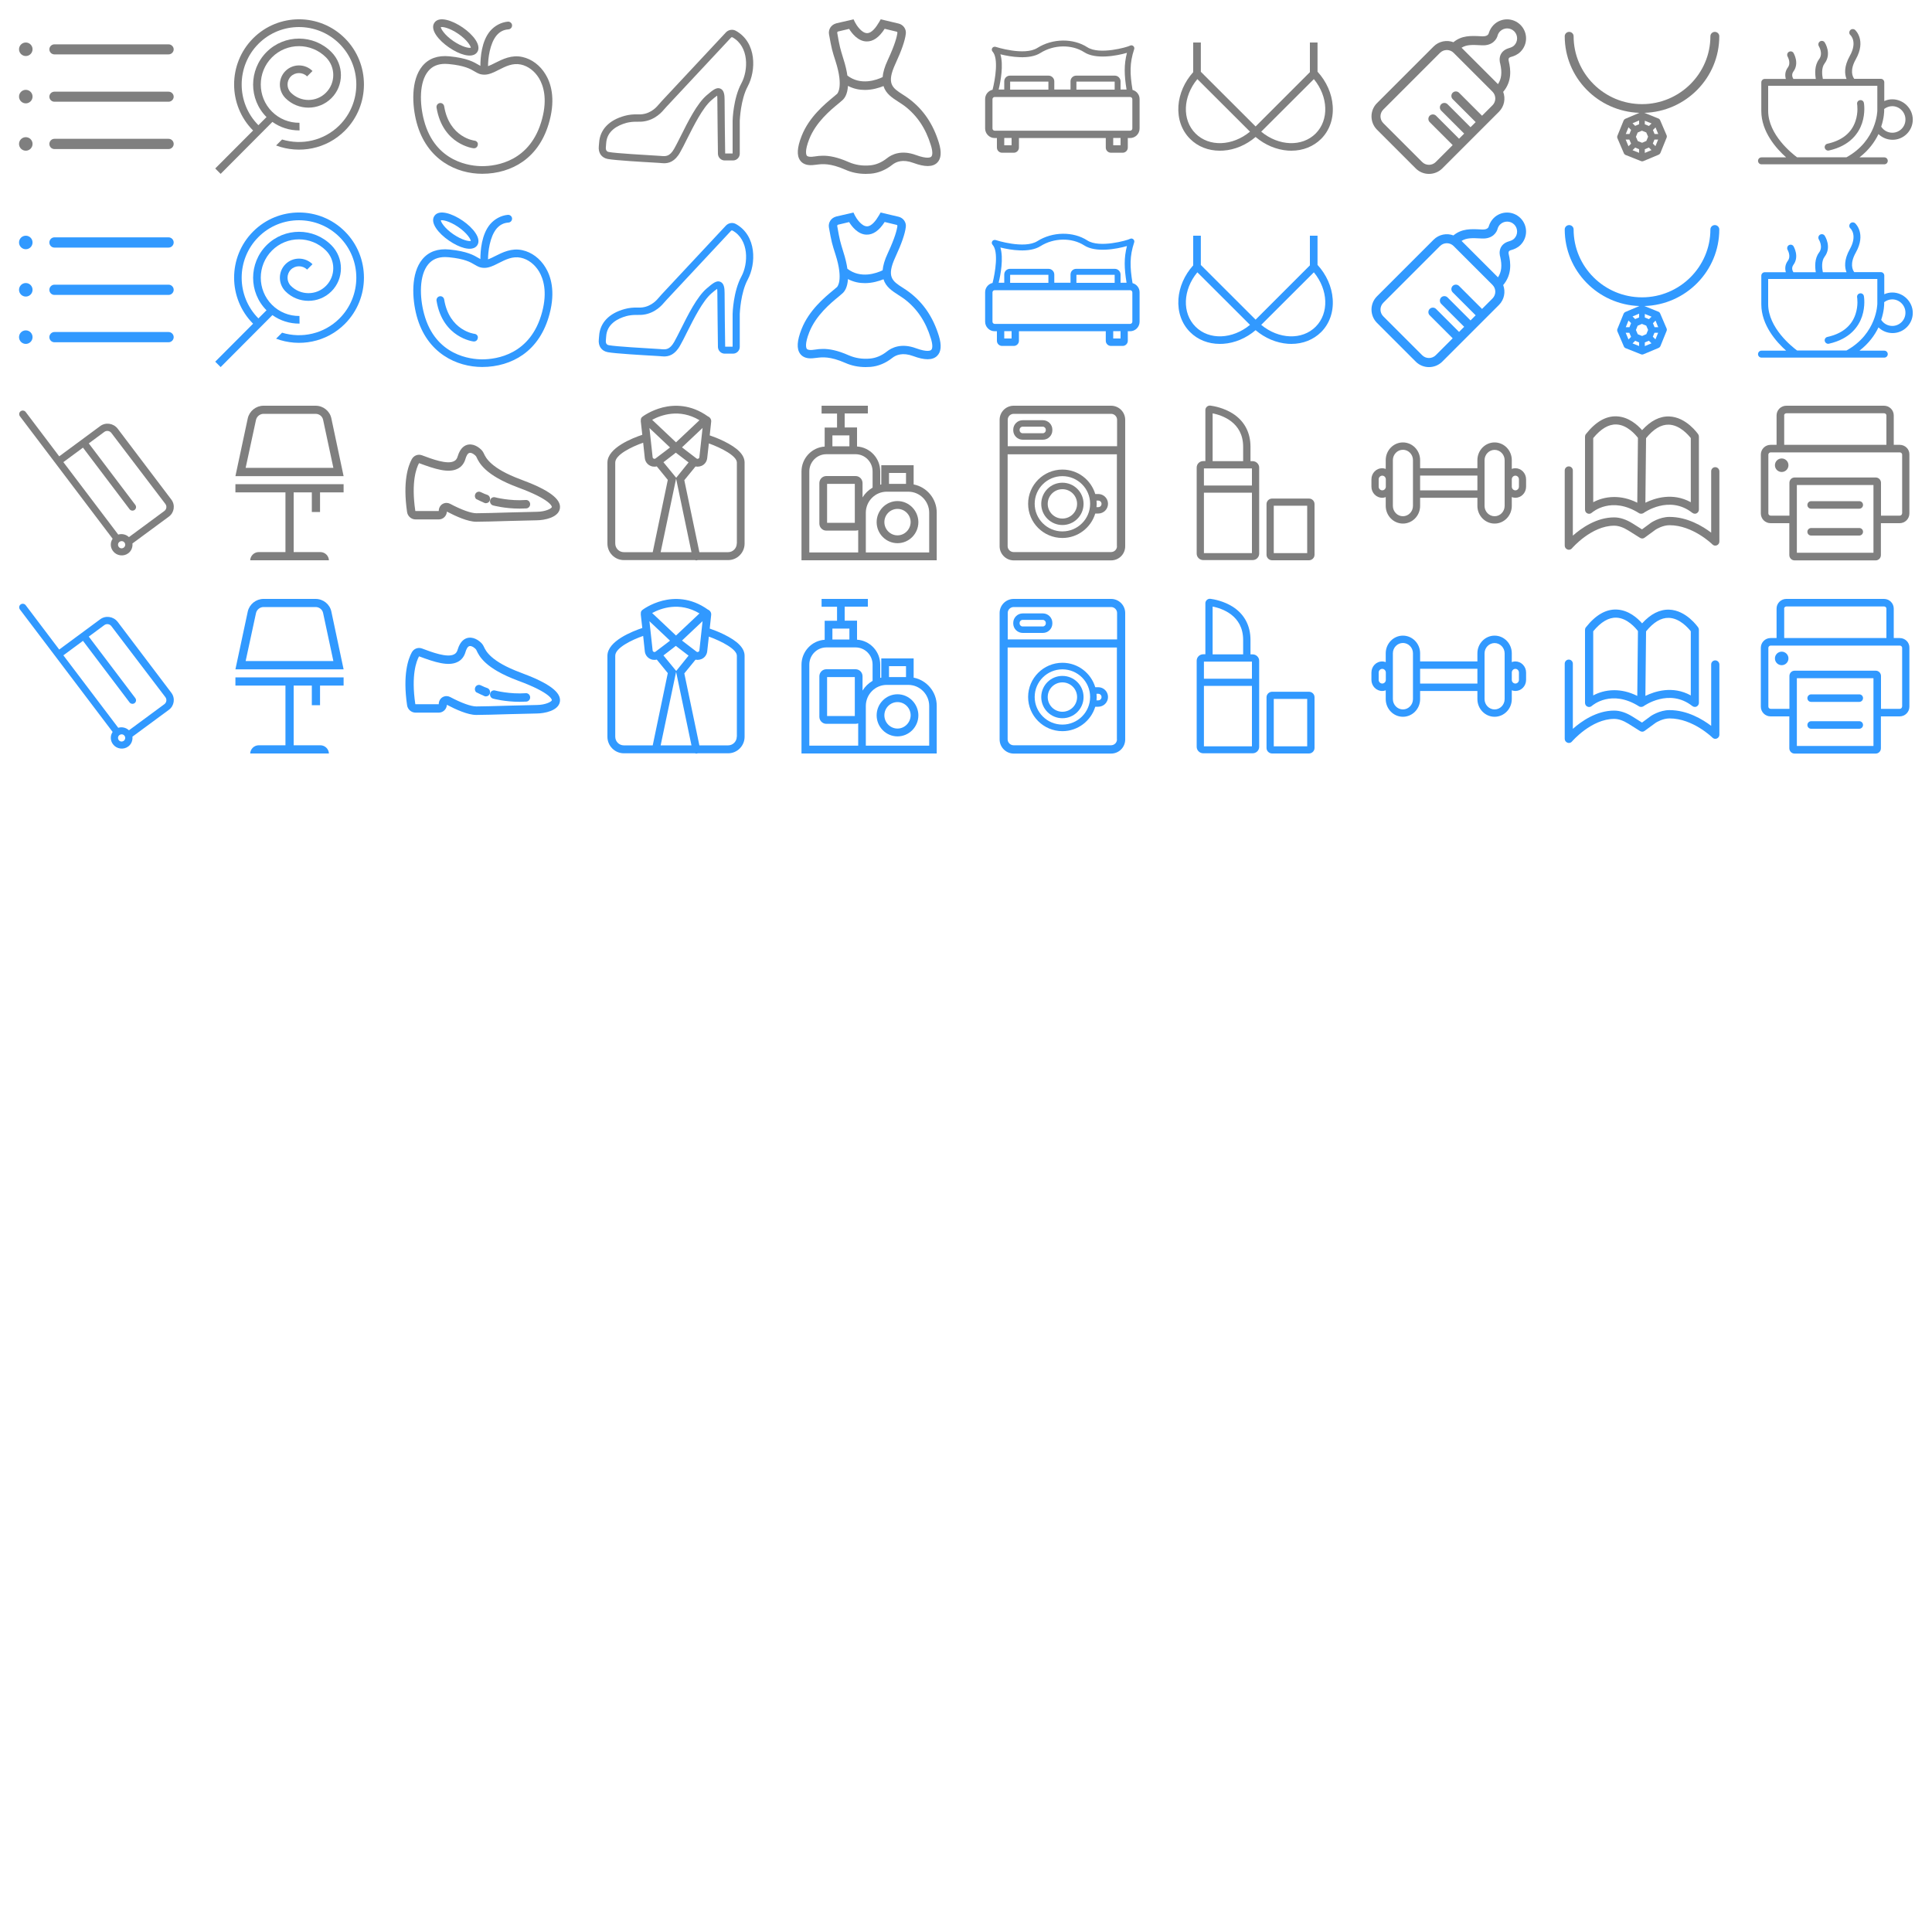 <?xml version="1.0" encoding="utf-8"?>
<!-- Generator: Adobe Illustrator 21.0.0, SVG Export Plug-In . SVG Version: 6.00 Build 0)  -->
<svg version="1.1" xmlns="http://www.w3.org/2000/svg" xmlns:xlink="http://www.w3.org/1999/xlink" x="0px" y="0px"
	 viewBox="0 0 2000 2000" style="enable-background:new 0 0 2000 2000;" xml:space="preserve">
<style type="text/css">
	.st0{opacity:0.51;fill:#FFB164;}
	.st1{opacity:0.57;fill:#FF0000;}
	.st2{fill:none;stroke:#000000;stroke-width:8;stroke-miterlimit:10;}
	.st3{fill:#FFFCF3;}
	.st4{fill:#FAFCFF;}
	.st5{fill:none;stroke:#000000;stroke-width:10;stroke-miterlimit:10;}
	.st6{fill:#FF1800;}
	.st7{fill:#FFFFFF;}
	.st8{fill:#FFCA08;}
	.st9{fill:#FF5A00;}
	.st10{fill:url(#SVGID_1_);}
	.st11{fill:url(#SVGID_2_);}
	.st12{fill:url(#SVGID_3_);}
	.st13{fill:url(#SVGID_4_);}
	.st14{fill:url(#SVGID_5_);}
	.st15{fill:url(#SVGID_6_);}
	.st16{fill:#FF1414;}
	.st17{fill:url(#SVGID_7_);}
	.st18{fill:url(#SVGID_8_);}
	.st19{fill:url(#SVGID_9_);}
	.st20{fill:#005CFF;}
	.st21{fill:url(#SVGID_10_);}
	.st22{fill:url(#SVGID_11_);}
	.st23{fill:url(#SVGID_12_);}
	.st24{fill:url(#SVGID_13_);}
	.st25{fill:url(#SVGID_14_);}
	.st26{fill:url(#SVGID_15_);}
	.st27{fill:#FFFAF8;}
	.st28{fill:url(#SVGID_16_);}
	.st29{fill:url(#SVGID_17_);}
	.st30{fill:#7F7F7F;}
	.st31{fill:url(#SVGID_18_);}
	.st32{fill:url(#SVGID_19_);}
	.st33{fill:url(#SVGID_20_);}
	.st34{fill:url(#SVGID_21_);}
	.st35{fill:url(#SVGID_22_);}
	.st36{fill:url(#SVGID_23_);}
	.st37{fill:url(#SVGID_24_);}
	.st38{fill:url(#SVGID_25_);}
	.st39{fill:url(#SVGID_26_);}
	.st40{fill:url(#SVGID_27_);}
	.st41{fill:url(#SVGID_28_);}
	.st42{fill:url(#SVGID_29_);}
	.st43{fill:url(#SVGID_30_);}
	.st44{fill:url(#SVGID_31_);}
	.st45{fill:url(#SVGID_32_);}
	.st46{fill:url(#SVGID_33_);}
	.st47{fill:url(#SVGID_34_);}
	.st48{fill:url(#SVGID_35_);}
	.st49{fill:url(#SVGID_36_);}
	.st50{fill:url(#SVGID_37_);}
	.st51{fill:url(#SVGID_38_);}
	.st52{fill:url(#SVGID_39_);}
	.st53{fill:url(#SVGID_40_);}
	.st54{fill:url(#SVGID_41_);}
	.st55{fill:url(#SVGID_42_);}
	.st56{fill:url(#SVGID_43_);}
	.st57{fill:url(#SVGID_44_);}
	.st58{fill:url(#SVGID_45_);}
	.st59{fill:url(#SVGID_46_);}
	.st60{fill:url(#SVGID_47_);}
	.st61{fill:url(#SVGID_48_);}
	.st62{fill:none;stroke:#000000;stroke-width:16;stroke-miterlimit:10;}
	.st63{fill:url(#SVGID_49_);}
	.st64{fill:url(#SVGID_50_);}
	.st65{fill:url(#SVGID_51_);}
	.st66{fill:none;}
	.st67{fill:url(#SVGID_52_);}
	.st68{fill:url(#SVGID_53_);}
	.st69{fill:url(#SVGID_54_);}
	.st70{fill:url(#SVGID_55_);}
	.st71{fill:url(#SVGID_56_);}
	.st72{fill:url(#SVGID_57_);}
	.st73{fill:url(#SVGID_58_);}
	.st74{fill:url(#SVGID_59_);}
	.st75{fill:url(#SVGID_60_);}
	.st76{fill:#FAFEFF;}
	.st77{fill:url(#SVGID_61_);}
	.st78{fill:url(#SVGID_62_);}
	.st79{fill:url(#SVGID_63_);}
	.st80{fill:url(#SVGID_64_);}
	.st81{fill:url(#SVGID_65_);}
	.st82{fill:url(#SVGID_66_);}
	.st83{fill:url(#SVGID_67_);}
	.st84{fill:url(#SVGID_68_);}
	.st85{fill:url(#SVGID_69_);}
	.st86{fill:url(#SVGID_70_);}
	.st87{fill:url(#SVGID_71_);}
	.st88{fill:url(#SVGID_72_);}
	.st89{fill:url(#SVGID_73_);}
	.st90{fill:url(#SVGID_74_);}
	.st91{fill:url(#SVGID_75_);}
	.st92{fill:url(#SVGID_76_);}
	.st93{fill:url(#SVGID_77_);}
	.st94{fill:url(#SVGID_78_);}
	.st95{fill:url(#SVGID_79_);}
	.st96{fill:url(#SVGID_80_);}
	.st97{fill:url(#SVGID_81_);}
	.st98{fill:url(#SVGID_82_);}
	.st99{fill:url(#SVGID_83_);}
	.st100{fill:url(#SVGID_84_);}
	.st101{fill:url(#SVGID_85_);}
	.st102{fill:url(#SVGID_86_);}
	.st103{fill:url(#SVGID_87_);}
	.st104{fill:url(#SVGID_88_);}
	.st105{fill:url(#SVGID_89_);}
	.st106{fill:url(#SVGID_90_);}
	.st107{fill:url(#SVGID_91_);}
	.st108{fill:url(#SVGID_92_);}
	.st109{fill:url(#SVGID_93_);}
	.st110{fill:url(#SVGID_94_);}
	.st111{fill:url(#SVGID_95_);}
	.st112{fill:url(#SVGID_96_);}
	.st113{fill:url(#SVGID_97_);}
	.st114{fill:url(#SVGID_98_);}
	.st115{fill:url(#SVGID_99_);}
	.st116{fill:url(#SVGID_100_);}
	.st117{fill:url(#SVGID_101_);}
	.st118{fill:url(#SVGID_102_);}
	.st119{fill:url(#SVGID_103_);}
	.st120{fill:url(#SVGID_104_);}
	.st121{fill:url(#SVGID_105_);}
	.st122{fill:url(#SVGID_106_);}
	.st123{fill:url(#SVGID_107_);}
	.st124{fill:url(#SVGID_108_);}
	.st125{fill:url(#SVGID_109_);}
	.st126{fill:url(#SVGID_110_);}
	.st127{fill:url(#SVGID_111_);}
	.st128{fill:url(#SVGID_112_);}
	.st129{fill:url(#SVGID_113_);}
	.st130{fill:url(#SVGID_114_);}
	.st131{fill:url(#SVGID_115_);}
	.st132{fill:url(#SVGID_116_);}
	.st133{fill:url(#SVGID_117_);}
	.st134{fill:url(#SVGID_118_);}
	.st135{fill:url(#SVGID_119_);}
	.st136{fill:url(#SVGID_120_);}
	.st137{fill:url(#SVGID_121_);}
	.st138{fill:url(#SVGID_122_);}
	.st139{fill:url(#SVGID_123_);}
	.st140{fill:url(#SVGID_124_);}
	.st141{fill:url(#SVGID_125_);}
	.st142{fill:url(#SVGID_126_);}
	.st143{fill:url(#SVGID_127_);}
	.st144{fill:url(#SVGID_128_);}
	.st145{fill:url(#SVGID_129_);}
	.st146{fill:url(#SVGID_130_);}
	.st147{fill:url(#SVGID_131_);}
	.st148{fill:url(#SVGID_132_);}
	.st149{fill:#F2F2F2;}
	.st150{fill:url(#SVGID_133_);}
	.st151{fill:url(#SVGID_134_);}
	.st152{fill:url(#SVGID_135_);}
	.st153{fill:url(#SVGID_136_);}
	.st154{fill:url(#SVGID_137_);}
	.st155{fill:url(#SVGID_138_);}
	.st156{fill:url(#SVGID_139_);}
	.st157{fill:url(#SVGID_140_);}
	.st158{fill:url(#SVGID_141_);}
	.st159{fill:url(#SVGID_142_);}
	.st160{fill:url(#SVGID_143_);}
	.st161{fill:#3199FF;}
	.st162{fill:url(#SVGID_144_);}
	.st163{fill:url(#SVGID_145_);}
	.st164{fill:none;stroke:#000000;stroke-width:10;stroke-linecap:round;stroke-miterlimit:10;}
	.st165{clip-path:url(#SVGID_147_);fill:#3199FF;}
	.st166{clip-path:url(#SVGID_147_);fill:#3198FF;}
	.st167{clip-path:url(#SVGID_147_);fill:#3197FF;}
	.st168{clip-path:url(#SVGID_147_);fill:#3196FF;}
	.st169{clip-path:url(#SVGID_147_);fill:#3195FF;}
	.st170{clip-path:url(#SVGID_147_);fill:#3194FF;}
	.st171{clip-path:url(#SVGID_147_);fill:#3193FF;}
	.st172{clip-path:url(#SVGID_147_);fill:#3192FF;}
	.st173{clip-path:url(#SVGID_147_);fill:#3191FF;}
	.st174{clip-path:url(#SVGID_147_);fill:#318FFF;}
	.st175{clip-path:url(#SVGID_147_);fill:#318EFF;}
	.st176{clip-path:url(#SVGID_147_);fill:#318DFF;}
	.st177{clip-path:url(#SVGID_147_);fill:#318CFF;}
	.st178{clip-path:url(#SVGID_147_);fill:#318BFF;}
	.st179{clip-path:url(#SVGID_147_);fill:#318AFF;}
	.st180{clip-path:url(#SVGID_147_);fill:#3189FF;}
	.st181{clip-path:url(#SVGID_147_);fill:#3188FF;}
	.st182{clip-path:url(#SVGID_149_);fill:#3199FF;}
	.st183{clip-path:url(#SVGID_149_);fill:#3198FF;}
	.st184{clip-path:url(#SVGID_149_);fill:#3197FF;}
	.st185{clip-path:url(#SVGID_149_);fill:#3196FF;}
	.st186{clip-path:url(#SVGID_149_);fill:#3195FF;}
	.st187{clip-path:url(#SVGID_149_);fill:#3194FF;}
	.st188{clip-path:url(#SVGID_149_);fill:#3193FF;}
	.st189{clip-path:url(#SVGID_149_);fill:#3192FF;}
	.st190{clip-path:url(#SVGID_149_);fill:#3191FF;}
	.st191{clip-path:url(#SVGID_149_);fill:#318FFF;}
	.st192{clip-path:url(#SVGID_149_);fill:#318EFF;}
	.st193{clip-path:url(#SVGID_149_);fill:#318DFF;}
	.st194{clip-path:url(#SVGID_149_);fill:#318CFF;}
	.st195{clip-path:url(#SVGID_149_);fill:#318BFF;}
	.st196{clip-path:url(#SVGID_149_);fill:#318AFF;}
	.st197{clip-path:url(#SVGID_149_);fill:#3189FF;}
	.st198{clip-path:url(#SVGID_149_);fill:#3188FF;}
	.st199{fill:none;stroke:#000000;stroke-width:12;stroke-linecap:round;stroke-miterlimit:10;}
	.st200{fill:#FAFDFF;}
	.st201{fill:#B2B2B2;}
	.st202{fill:none;stroke:#000000;stroke-width:12;stroke-miterlimit:10;}
	.st203{opacity:0.49;}
	.st204{fill:url(#SVGID_150_);}
	.st205{fill:url(#SVGID_151_);}
	.st206{fill:url(#SVGID_152_);}
	.st207{fill:none;stroke:#000000;stroke-width:8;stroke-linecap:round;stroke-miterlimit:10;}
	.st208{fill:#FCFCFC;}
	.st209{fill:none;stroke:#000000;stroke-width:16;stroke-linecap:round;stroke-miterlimit:10;}
	.st210{fill:#0B0A0A;}
	.st211{fill:url(#SVGID_153_);}
	.st212{fill:url(#SVGID_154_);}
	.st213{fill:url(#SVGID_155_);}
	.st214{fill:url(#SVGID_156_);}
	.st215{fill:url(#SVGID_157_);}
	.st216{fill:url(#SVGID_158_);}
	.st217{fill:url(#SVGID_159_);}
	.st218{fill:url(#SVGID_160_);}
	.st219{fill:url(#SVGID_161_);}
	.st220{fill:#808080;}
	.st221{fill:none;stroke:#000000;stroke-width:8;stroke-linecap:round;stroke-linejoin:round;stroke-miterlimit:10;}
	.st222{fill:none;stroke:#000000;stroke-width:10;stroke-linecap:round;stroke-linejoin:round;stroke-miterlimit:10;}
	.st223{fill:none;stroke:#000000;stroke-width:10;stroke-linejoin:round;stroke-miterlimit:10;}
	.st224{fill:none;stroke:#7F7F7F;stroke-width:10;stroke-miterlimit:10;}
	.st225{fill:none;stroke:#7F7F7F;stroke-width:10;stroke-linejoin:round;stroke-miterlimit:10;}
	.st226{fill:url(#SVGID_162_);}
	.st227{fill:url(#SVGID_163_);}
	.st228{fill:url(#SVGID_164_);}
	.st229{fill:url(#SVGID_165_);}
	.st230{fill:url(#SVGID_166_);}
	.st231{fill:url(#SVGID_167_);}
	.st232{fill:url(#SVGID_168_);}
	.st233{fill:url(#SVGID_169_);}
	.st234{fill:url(#SVGID_170_);}
	.st235{fill:url(#SVGID_171_);}
	.st236{fill:url(#SVGID_172_);}
	.st237{fill:url(#SVGID_173_);}
	.st238{fill:url(#SVGID_174_);}
	.st239{fill:url(#SVGID_175_);}
	.st240{fill:url(#SVGID_176_);}
	.st241{fill:url(#SVGID_177_);}
	.st242{fill:url(#SVGID_178_);}
	.st243{fill:url(#SVGID_179_);}
	.st244{fill:url(#SVGID_180_);}
	.st245{fill:url(#SVGID_181_);}
	.st246{fill:url(#SVGID_182_);}
	.st247{fill:url(#SVGID_183_);}
	.st248{fill:url(#SVGID_184_);}
	.st249{fill:url(#SVGID_185_);}
	.st250{fill:url(#SVGID_186_);}
	.st251{fill:url(#SVGID_187_);}
	.st252{fill:url(#SVGID_188_);}
	.st253{fill:url(#SVGID_189_);}
	.st254{fill:url(#SVGID_190_);}
	.st255{fill:url(#SVGID_191_);}
	.st256{fill:url(#SVGID_192_);}
	.st257{fill:url(#SVGID_193_);}
	.st258{fill:url(#SVGID_194_);}
	.st259{fill:url(#SVGID_195_);}
	.st260{fill:url(#SVGID_196_);}
	.st261{fill:url(#SVGID_197_);}
	.st262{fill:url(#SVGID_198_);}
	.st263{fill:url(#SVGID_199_);}
	.st264{fill:#318CFF;}
	.st265{fill:#E00000;}
	.st266{fill:#00C412;}
	.st267{fill:none;stroke:#FFFFFF;stroke-width:8;stroke-linecap:round;stroke-miterlimit:10;}
	.st268{fill:none;stroke:#FFFFFF;stroke-width:8;stroke-linecap:round;stroke-linejoin:round;stroke-miterlimit:10;}
	.st269{fill:#A9D6FF;}
	.st270{fill-rule:evenodd;clip-rule:evenodd;fill:url(#SVGID_200_);}
	.st271{fill-rule:evenodd;clip-rule:evenodd;fill:#FFFFFF;}
	.st272{fill-rule:evenodd;clip-rule:evenodd;fill:#CCEAFF;}
	.st273{fill:#CCEAFF;}
	.st274{fill:#42A001;}
	.st275{fill:#CCCCCC;}
	.st276{fill:#FF7D7D;}
	.st277{fill:#009BF5;}
	.st278{fill:#3184B4;}
	.st279{fill:#F1F1F1;}
	.st280{fill:#D45E5E;}
	.st281{fill:#F45656;}
	.st282{fill:#F9EA61;}
	.st283{fill:#FFAC09;}
	.st284{fill:#FFBE31;}
	.st285{fill:#FFD131;}
	.st286{fill:#DEDEDE;}
	.st287{fill:#BBBBBB;}
	.st288{fill:#CFCFCF;}
	.st289{fill:#FAC77D;}
	.st290{fill:#E1963F;}
	.st291{fill:#F2AB57;}
	.st292{fill:#F8C171;}
	.st293{fill:#F4F4F4;stroke:#CCCCCC;stroke-width:12;stroke-miterlimit:10;}
	.st294{fill:none;stroke:#000000;stroke-width:4;stroke-miterlimit:10;}
	.st295{fill:none;stroke:#FFFFFF;stroke-width:4;stroke-miterlimit:10;}
	.st296{fill:url(#SVGID_201_);}
	.st297{fill:url(#SVGID_202_);}
	.st298{fill:url(#SVGID_203_);}
	.st299{fill:url(#SVGID_204_);}
</style>
<g id="图层_1">
	<path class="st30" d="M357.1,39.7c-26.2-26.3-68.9-26.3-95.1,0s-26.2,69.1,0,95.4l-39.2,39.3l5.6,5.6l53.6-53.8
		c8.1,5.8,17.9,8.9,28.1,8.8l-0.1-7.9c-10.8,0.1-20.9-4-28.5-11.6c-15.4-15.5-15.4-40.6,0-56.1s40.5-15.5,56,0
		c10,10.1,10,26.4,0,36.5c-10,10.1-26.3,10.1-36.4,0c-4.6-4.6-4.6-12.2,0-16.8c4.6-4.6,12.2-4.6,16.8,0l5.6-5.6
		c-7.7-7.7-20.3-7.7-28,0c-7.7,7.7-7.7,20.3,0,28.1c13.1,13.1,34.5,13.1,47.6,0c13.1-13.1,13.1-34.5,0-47.7
		c-18.5-18.6-48.6-18.6-67.2,0c-18.5,18.6-18.5,48.8,0,67.3l-8.4,8.4c-23.1-23.2-23.1-61,0-84.2s60.8-23.2,84,0s23.1,61,0,84.2
		c-16.1,16.1-39.1,21-59.5,14.8l-6.2,6.2c24,9,52.1,3.9,71.3-15.4C383.3,108.8,383.3,66,357.1,39.7z"/>
	<g>
		<path class="st30" d="M174.5,56.3H56.3c-2.9,0-5.2-2.4-5.2-5.2v0c0-2.9,2.4-5.2,5.2-5.2h118.2c2.9,0,5.3,2.4,5.3,5.2v0
			C179.8,53.9,177.4,56.3,174.5,56.3z"/>
		<ellipse class="st30" cx="26.7" cy="51" rx="7" ry="7"/>
		<path class="st30" d="M174.5,105.3H56.3c-2.9,0-5.2-2.4-5.2-5.2v0c0-2.9,2.4-5.2,5.2-5.2h118.2c2.9,0,5.3,2.4,5.3,5.2v0
			C179.8,102.9,177.4,105.3,174.5,105.3z"/>
		<ellipse class="st30" cx="26.7" cy="100" rx="7" ry="7"/>
		<path class="st30" d="M174.5,154.3H56.3c-2.9,0-5.2-2.4-5.2-5.3l0,0c0-2.9,2.4-5.3,5.2-5.3h118.2c2.9,0,5.3,2.4,5.3,5.3l0,0
			C179.8,151.9,177.4,154.3,174.5,154.3z"/>
		<ellipse class="st30" cx="26.7" cy="149" rx="7" ry="7"/>
	</g>
	<g>
		<path class="st30" d="M564.7,76.9c-5.6-9.3-14.3-15.8-23.9-17.9c-11.2-2.5-20.6,2.3-28.2,6.1c-2.6,1.3-5.1,2.6-7.4,3.4
			c0-7.5,1.7-23.4,9-32c3.2-3.7,7.2-5.8,12.2-6.1c2.2-0.2,3.8-2.1,3.7-4.3c-0.2-2.2-2.1-3.8-4.3-3.7c-7.1,0.6-13.9,4.4-18.4,9.7
			c-8.9,10.5-10.1,27.4-10.1,36.1c-0.6-0.3-1.3-0.7-2.1-1.2c-4.6-2.7-11.6-6.9-29.9-8.7c-12.1-1.2-21.5,2.2-28,10
			c-12.1,14.5-10.8,40.6-6,58.6c10.5,39.1,41.9,53,67.8,53c15.8,0,30.4-4.4,42.1-12.6c13.5-9.5,22.8-23.8,27.7-42.3
			C575.2,101.3,570.1,85.7,564.7,76.9z M561.2,123c-11.7,44.2-47.3,49-62.1,49c-11.1,0-48.4-3.4-60.1-47.1
			c-4.7-17.4-5.2-40,4.4-51.4c4.2-5,9.9-7.4,17.4-7.4c1.2,0,2.5,0.1,3.8,0.2c16.5,1.6,22.4,5.1,26.6,7.6c3,1.8,5.7,3.4,10.3,3.4
			c4.9,0,9.7-2.4,14.8-5c7.1-3.6,14.4-7.3,22.9-5.5c7.5,1.6,14.3,6.8,18.8,14.2C562.5,88.6,566.8,102,561.2,123z"/>
		<path class="st30" d="M464.8,49.1c5.4,3.7,11.1,6.5,16,7.7c3.3,0.8,5.8,0.9,7.8,0.5c2.8-0.5,4.4-1.9,5.4-3.3
			c4.8-7.1-4.4-18.3-15.1-25.6c-10.7-7.3-24.4-12-29.2-4.9C444.8,30.6,454.1,41.8,464.8,49.1z M474.4,35c9.3,6.4,12.8,12.6,13,14.4
			c-1.8,0.6-8.8-0.6-18.1-6.9c-9.3-6.4-12.8-12.6-13-14.4C458.1,27.5,465.1,28.7,474.4,35z"/>
		<path class="st30" d="M491.3,145.6c-0.3,0-26.2-3.2-31.5-35.6c-0.4-2.2-2.4-3.7-4.6-3.3c-2.2,0.4-3.6,2.4-3.3,4.6
			c3.2,19.9,13.4,30.3,21.4,35.5c8.7,5.7,16.7,6.7,17,6.7c0.1,0,0.3,0,0.4,0c2,0,3.7-1.5,3.9-3.6
			C495.1,147.9,493.5,145.9,491.3,145.6z"/>
	</g>
	<g>
		<path class="st30" d="M687.4,169c-1.2,0-2.2-0.1-3.2-0.2c-0.3,0-0.6,0-0.9-0.1c-0.7,0-2.4-0.1-4.7-0.3
			c-12.5-0.7-41.8-2.4-49.3-3.8c-6.6-1.2-10.2-6.3-9.4-13.4c0.1-1.1,0.2-2.3,0.3-3.4c0.8-13.5,10.2-23.5,26.5-27.9
			c4.3-1.2,9-1.7,14.4-1.5c10.7,0.4,17.6-6.4,20-9.3c1.1-1.3,2.3-2.6,3.8-4.3l66.5-71.2c2.7-2.9,7-3.6,10.4-1.7
			c21.7,12.1,21,41.3,12.2,57.6c-7.3,13.6-8.1,34.2-8.2,35.3v34.3c0,3.8-3.1,7-7,7h-8.6c-3.8,0-6.9-3.1-7-6.9
			c-0.1-10.4-0.6-45.3-0.6-56.1c0-2-0.1-3.3-0.2-4.1c-1.6,1-4,3.1-6,4.8c-9,7.7-18.4,26.6-25.4,40.5c-2.6,5.3-4.9,9.8-6.8,13.1
			C698.7,167.5,692.2,169,687.4,169z M658.6,126c-3.8,0-7.1,0.4-10.1,1.2c-9.2,2.5-20.3,8.3-21,21.2c-0.1,1.2-0.2,2.5-0.3,3.7
			c-0.5,4.6,2.1,5.1,3.4,5.3c7,1.3,37.1,3,48.4,3.7c2.3,0.1,4,0.2,4.8,0.3c0.3,0,0.6,0,1,0.1c4.3,0.3,8.4,0.7,13.1-7.5
			c1.8-3.1,4-7.6,6.6-12.7c7.6-15.2,17-34.2,27.2-42.8c6.1-5.2,10.1-8.6,14.2-6.7c3.7,1.7,4.2,6.6,4.2,11.6
			c0,10.5,0.4,44.6,0.6,55.5h7.7l0-34c0-0.9,0.7-23.3,9.1-38.7c7.2-13.3,8.1-38-9.3-47.6c-0.4-0.2-1-0.1-1.4,0.3l-66.5,71.2
			c-1.4,1.5-2.5,2.8-3.5,3.9c-3.2,3.8-12,12.5-26,12C660,126,659.3,126,658.6,126z"/>
	</g>
	<path class="st30" d="M971.9,147.7c-5.9-19.2-15.8-33.9-30.3-45c-2.3-1.8-4.7-3.3-7-4.8c-10.8-6.9-17.3-11.1-7.6-32
		c6.3-13.6,9.9-24,10.7-31c0.6-4.8-2.6-9.3-7.4-10.5L911.7,20l-1.6,2.8c-3.1,5.3-7.7,11.7-12.7,11.5c-5.6-0.2-10.9-8.4-12.3-11.2
		l-1.5-3.1l-18.1,4.2l-0.2,0.1c-4.9,1.4-8,6.2-7.1,11.2c2.7,15.2,3.3,17.1,6.8,28c8.6,26.9,1.6,33.7,1.5,33.7c-1,0.9-2.3,2-3.9,3.3
		c-8.7,7.2-25,20.6-32.7,40.1c-4.8,12.1-5.3,20.5-1.5,25.6c1.8,2.5,5.5,5.3,12.8,4.7c1.3-0.1,2.5-0.3,3.8-0.4
		c6.3-0.8,14.2-1.8,30.2,5.2c6.5,2.9,13.6,4.3,21,4.3c1.7,0,3.4-0.1,5.2-0.2c7.9-0.7,15.6-3.9,22.4-9.3c3.9-3.1,10.8-5.9,21.6-1.9
		c11.9,4.4,20,4.4,24.7-0.1C974.3,164.4,974.9,157.5,971.9,147.7z M866.7,34c-0.1-0.6,0.3-1.2,0.9-1.4l11.4-2.7
		c2.9,4.7,9.2,12.8,18,13c6.8,0.2,13.1-4.2,18.8-13.1l12.4,3c0.5,0.1,0.8,0.6,0.8,1c-0.5,4.2-2.6,12.5-10,28.4
		c-3.3,7-4.9,12.8-5.3,17.6c-6.4,3.1-22.8,9-36.5-1.6c-0.7-4.9-2-10.7-4.2-17.5C869.8,50.2,869.2,48.6,866.7,34z M964,162.2
		c-0.7,0.7-4,2.6-15.8-1.7c-15.4-5.7-25.4-0.4-30,3.3c-5.4,4.3-11.5,6.9-17.7,7.4c-7.9,0.7-15.2-0.5-21.9-3.4
		c-12-5.3-20.2-6.6-26.5-6.6c-3.2,0-5.9,0.3-8.3,0.7c-1.2,0.2-2.3,0.3-3.4,0.4c-1.8,0.1-4.2,0-5.2-1.2c-0.6-0.9-2.4-4.7,2.6-17.3
		c6.9-17.4,22-29.9,30.2-36.6c1.7-1.4,3.1-2.6,4.2-3.6c2-1.8,5.1-5.9,5.6-14.7c5.9,3.1,11.9,4.2,17.5,4.2c7.7,0,14.5-2.1,19.3-4
		c2.4,7.9,9.1,12.2,15.3,16.2c2.1,1.4,4.4,2.8,6.4,4.3c13.1,10,22,23.3,27.3,40.7C965.5,156.2,965.6,160.7,964,162.2z"/>
	<path class="st30" d="M1172.4,93.1c-2.8-16.8-3.1-27.8,1.7-42.2c0.4-1.2,0-2.5-1-3.3c-1-0.8-2.3-0.9-3.4-0.3
		c-3,1.6-31.6,9.7-44.1,1.6c-14.7-9.5-36-9.2-51.7,0.7c-13.5,8.5-42.9-1-43.2-1.1c-1.3-0.4-2.8,0.1-3.5,1.2
		c-0.8,1.2-0.6,2.7,0.3,3.7c6.4,7,2.7,28.8,0,39.5c-4.4,1-7.7,4.9-7.7,9.6V133c0,5.4,4.4,9.9,9.9,9.9h2.3v9.9c0,2.9,2.4,5.3,5.3,5.3
		h12.2c2.9,0,5.3-2.4,5.3-5.3v-9.9h89.9v9.9c0,2.9,2.4,5.3,5.3,5.3h12.2c2.9,0,5.3-2.4,5.3-5.3v-9.9h2.3c5.5,0,9.9-4.4,9.9-9.9
		v-30.3C1179.8,98.1,1176.6,94.2,1172.4,93.1z M1085.3,92.8h-39.6v-8.3h39.6V92.8z M1153.9,92.8h-39.6v-8.3h39.6V92.8z M1077.1,54.8
		c13.8-8.7,32.4-9,45.2-0.8c12,7.8,33.6,3.8,44.3,0.7c-3.2,12.5-2.8,23.2-0.4,38h-6.2v-8.5c0-3.2-2.7-5.9-5.9-5.9h-40
		c-3.3,0-5.9,2.6-5.9,5.9v8.5h-16.8v-8.5c0-3.2-2.7-5.9-5.9-5.9h-40c-3.3,0-5.9,2.6-5.9,5.9v8.5h-5.8c2-8.3,5.2-25.3,1.8-36.5
		C1046,58.8,1065.6,62.1,1077.1,54.8z M1047.2,150.4h-7.6v-7.6h7.6V150.4z M1160,150.4h-7.6v-7.6h7.6V150.4z M1172.2,133
		c0,1.2-1,2.3-2.3,2.3h-7.6h-12.2h-100.6h-12.2h-7.6c-1.2,0-2.3-1-2.3-2.3v-30.3c0-1.2,1-2.3,2.3-2.3h140.2c1.2,0,2.3,1,2.3,2.3V133
		z"/>
	<path class="st30" d="M1379.6,109.5c-0.9-12.7-6.5-25.2-15.7-35.3V44h-7.9v30.7l-56.2,56.2l-56.7-56.6V44h-7.9v30.7
		c-9,10-14.4,22.3-15.3,34.8c-0.9,13.4,3.3,25.5,12.1,34.3c7.9,7.9,18.7,12.2,30.7,12.2c1.2,0,2.4,0,3.6-0.1
		c12-0.8,23.7-5.8,33.5-14.1c9.8,8.3,21.5,13.2,33.5,14.1c1.2,0.1,2.4,0.1,3.6,0.1c11.9,0,22.7-4.3,30.7-12.2
		C1376.3,135.1,1380.6,122.9,1379.6,109.5z M1237.6,138.2c-14.1-14.1-13.1-38.1,1.8-56.2h0.2l54.4,54.3
		C1275.8,151.3,1251.7,152.3,1237.6,138.2z M1362,138.2c-14.1,14.1-38.3,13.1-56.4-1.9l54.4-54.3h0.2
		C1375,100.1,1376,124.1,1362,138.2z"/>
	<path class="st30" d="M1556.1,95.1c9.2-10.9,7.8-23.1,5.8-31.6c0-0.2-0.1-0.3-0.1-0.5c0,0-0.4-1.6,0.1-2.6c0.3-0.6,1.1-1.2,2.4-1.5
		c0,0,0,0,0,0c2.9-0.8,6.6-2.2,9.7-5.3c7.7-7.7,7.7-20.1,0-27.8s-20.1-7.7-27.8,0c-2.2,2.2-3.8,4.9-4.8,7.8
		c-0.1,0.3-0.1,0.4-0.2,0.7c-0.2,0.9-1.3,3.5-6.7,3.3l-2-0.1c-9.9-0.5-19.4-0.9-27.9,6.2c-6.9-2.6-15-1.1-20.5,4.4l-58.7,58.7
		c-7.5,7.5-7.5,19.8,0,27.4l40.2,40.2c7.5,7.5,19.8,7.5,27.4,0l58.7-58.7C1557.3,110.1,1558.7,102,1556.1,95.1z M1532.2,46.8l2,0.1
		c11.1,0.5,15.4-6.5,16.3-10.7c0.5-1.4,1.3-2.7,2.4-3.8c4-4,10.6-4,14.6,0c4,4,4,10.6,0,14.6c-1.3,1.3-3,2.1-5.7,2.9
		c-4.7,1.4-7,4.1-8.1,6.2c-2.1,4.1-1.1,8.4-0.7,9.7c2.1,9.1,1.4,15.7-2.3,21.3l-37.7-37.7C1518.2,46.1,1524.3,46.4,1532.2,46.8z
		 M1472.2,167.7l-40.2-40.2c-3.9-3.9-3.9-10.2,0-14.1l58.7-58.7c3.9-3.9,10.2-3.9,14.1,0l40.2,40.2c3.9,3.9,3.9,10.2,0,14.1
		l-10.8,10.8L1510.4,96c-1.8-1.8-4.8-1.8-6.6,0s-1.8,4.8,0,6.6l23.8,23.8l-5.3,5.3l-23.8-23.8c-1.8-1.8-4.8-1.8-6.6,0
		c-1.8,1.8-1.8,4.8,0,6.6l23.8,23.8l-5.3,5.3l-23.8-23.8c-1.8-1.8-4.8-1.8-6.6,0c-1.8,1.8-1.8,4.8,0,6.6l23.8,23.8l-17.4,17.4
		C1482.5,171.6,1476.1,171.6,1472.2,167.7z"/>
	<path class="st30" d="M1779.8,37.5c0-2.5-2.1-4.5-4.6-4.5c-2.5,0-4.6,2-4.6,4.5c0,38.7-31.8,70.3-70.8,70.3s-70.8-31.5-70.8-70.3
		c0-2.5-2.1-4.5-4.6-4.5c-2.5,0-4.6,2-4.6,4.5c0,42.9,34.4,77.9,77.3,79.3l-14.4,6.1c-0.9,0.4-1.6,1.1-2,2l-6.3,15.5
		c-0.4,0.9-0.4,1.9,0,2.8l6.6,15.4c0.4,0.9,1.1,1.6,2,1.9l15.6,6.2c0.4,0.2,0.9,0.3,1.4,0.3c0.5,0,1-0.1,1.4-0.3l15.5-6.5
		c0.9-0.4,1.6-1.1,2-2l6.3-15.5c0.4-0.9,0.4-1.9,0-2.8l-6.6-15.4c-0.4-0.9-1.1-1.6-2-1.9l-14.4-5.8
		C1745.2,115.6,1779.8,80.5,1779.8,37.5z M1716.5,144.5l-2.8,6.8l-2.7-2.7l1.7-4.1H1716.5z M1683,138.7l2.8-6.9l2.7,2.7l-1.7,4.2
		H1683z M1704.3,145.9l-4.4,1.9l-4.5-1.8l-1.9-4.4l1.8-4.4l4.4-1.9l4.5,1.8l1.9,4.4L1704.3,145.9z M1696.8,128.6l-4.1,1.7l-2.7-2.7
		l6.8-2.9V128.6z M1692.7,152.8l4.1,1.7v3.7l-6.8-2.7L1692.7,152.8z M1702.7,154.5l4.2-1.8l2.7,2.7l-6.9,2.9V154.5z M1707,130.4
		l-4.3-1.7v-3.7l7,2.8L1707,130.4z M1682.9,144.5h3.8l1.8,4.2l-2.7,2.7L1682.9,144.5z M1716.6,138.7h-3.8l-1.7-4.1l2.7-2.7
		L1716.6,138.7z"/>
	<g>
		<path class="st30" d="M1958.9,102.8c-2.9,0-5.7,0.6-8.3,1.8V85.2c0-2-1.6-3.6-3.6-3.6h-27.5c-1.7-2.2-4.9-8.7,1.6-20.2
			c11-19.6-0.3-30-0.7-30.4c-1.5-1.3-3.8-1.2-5.1,0.3c-1.3,1.5-1.2,3.8,0.3,5.1c0.1,0.1,7.5,6.9-0.7,21.5
			c-6.1,10.9-5.4,18.8-3.4,23.8h-24.5c-0.8-3.9-1.7-11.4,1.8-16c7.6-10,0.5-21.2,0.2-21.7c-1.1-1.7-3.3-2.2-5-1.1
			c-1.7,1.1-2.1,3.3-1.1,5c0,0.1,4.7,7.4,0.2,13.4c-4.8,6.3-4.3,15-3.4,20.4h-23.2c-1-1.6-2.2-4.5,0-7.6c6.4-8.7,0.4-18.7,0.2-19.2
			c-1-1.7-3.2-2.2-4.9-1.2c-1.7,1-2.2,3.3-1.2,5c0,0.1,3.7,6.3,0.2,11.1c-3.1,4.2-3.1,8.4-2.1,11.9h-21.8c-2,0-3.6,1.6-3.6,3.6v29.6
			c0,21.6,15.6,39,25.7,48h-25.5c-2,0-3.6,1.6-3.6,3.6s1.6,3.6,3.6,3.6h35.8h53.3h38c2,0,3.6-1.6,3.6-3.6s-1.6-3.6-3.6-3.6h-25.7
			c9.8-7.5,15.9-16.2,19.7-24.1c3.8,3.7,9,5.9,14.6,5.9c11.5,0,20.9-9.4,20.9-20.9S1970.4,102.8,1958.9,102.8z M1911.5,162.8h-51.2
			c-5-3.7-29.9-23.3-29.9-48v-26h53.7c0,0,0,0,0,0s0,0,0,0h59.3v25.6C1943.4,114.7,1943,145.4,1911.5,162.8z M1958.9,137.4
			c-4.7,0-9-2.4-11.5-6.3c3.1-9.2,3.1-16.1,3.1-16.7v-1.6c2.4-1.8,5.3-2.9,8.3-2.9c7.5,0,13.7,6.2,13.7,13.7
			C1972.6,131.3,1966.4,137.4,1958.9,137.4z"/>
		<path class="st30" d="M1925.4,103.7c-2,0.3-3.3,2.2-2.9,4.2c0,0.1,1.4,8.2-1.7,17.4c-4.1,12.2-13.8,20.1-29.1,23.5
			c-1.9,0.4-3.2,2.4-2.7,4.3c0.4,1.7,1.9,2.8,3.5,2.8c0.3,0,0.5,0,0.8-0.1c22.2-5,30.9-18.2,34.3-28.3c3.6-10.9,2-20.5,1.9-20.9
			C1929.2,104.6,1927.3,103.3,1925.4,103.7z"/>
	</g>
	<path class="st161" d="M357.1,239.7c-26.2-26.3-68.9-26.3-95.1,0s-26.2,69.1,0,95.4l-39.2,39.3l5.6,5.6l53.6-53.8
		c8.1,5.8,17.9,8.9,28.1,8.8l-0.1-7.9c-10.8,0.1-20.9-4-28.5-11.6c-15.4-15.5-15.4-40.6,0-56.1s40.5-15.5,56,0
		c10,10.1,10,26.4,0,36.5c-10,10.1-26.3,10.1-36.4,0c-4.6-4.6-4.6-12.2,0-16.8c4.6-4.6,12.2-4.6,16.8,0l5.6-5.6
		c-7.7-7.7-20.3-7.7-28,0c-7.7,7.7-7.7,20.3,0,28.1c13.1,13.1,34.5,13.1,47.6,0c13.1-13.1,13.1-34.5,0-47.7
		c-18.5-18.6-48.6-18.6-67.2,0c-18.5,18.6-18.5,48.8,0,67.3l-8.4,8.4c-23.1-23.2-23.1-61,0-84.2s60.8-23.2,84,0s23.1,61,0,84.2
		c-16.1,16.1-39.1,21-59.5,14.8l-6.2,6.2c24,9,52.1,3.9,71.3-15.4C383.3,308.8,383.3,266,357.1,239.7z"/>
	<g>
		<path class="st161" d="M174.5,256.3H56.3c-2.9,0-5.2-2.4-5.2-5.3l0,0c0-2.9,2.4-5.3,5.2-5.3h118.2c2.9,0,5.3,2.4,5.3,5.3l0,0
			C179.8,253.9,177.4,256.3,174.5,256.3z"/>
		<ellipse class="st161" cx="26.7" cy="251" rx="7" ry="7"/>
		<path class="st161" d="M174.5,305.3H56.3c-2.9,0-5.2-2.4-5.2-5.3l0,0c0-2.9,2.4-5.3,5.2-5.3h118.2c2.9,0,5.3,2.4,5.3,5.3l0,0
			C179.8,302.9,177.4,305.3,174.5,305.3z"/>
		<ellipse class="st161" cx="26.7" cy="300" rx="7" ry="7"/>
		<path class="st161" d="M174.5,354.3H56.3c-2.9,0-5.2-2.4-5.2-5.3l0,0c0-2.9,2.4-5.3,5.2-5.3h118.2c2.9,0,5.3,2.4,5.3,5.3l0,0
			C179.8,351.9,177.4,354.3,174.5,354.3z"/>
		<ellipse class="st161" cx="26.7" cy="349" rx="7" ry="7"/>
	</g>
	<g>
		<path class="st161" d="M564.7,276.9c-5.6-9.3-14.3-15.8-23.9-17.9c-11.2-2.5-20.6,2.3-28.2,6.1c-2.6,1.3-5.1,2.6-7.4,3.4
			c0-7.5,1.7-23.4,9-32c3.2-3.7,7.2-5.8,12.2-6.1c2.2-0.2,3.8-2.1,3.7-4.3c-0.2-2.2-2.1-3.8-4.3-3.7c-7.1,0.6-13.9,4.4-18.4,9.7
			c-8.9,10.5-10.1,27.4-10.1,36.1c-0.6-0.3-1.3-0.7-2.1-1.2c-4.6-2.7-11.6-6.9-29.9-8.7c-12.1-1.2-21.5,2.2-28,10
			c-12.1,14.5-10.8,40.6-6,58.6c10.5,39.1,41.9,53,67.8,53c15.8,0,30.4-4.4,42.1-12.6c13.5-9.5,22.8-23.8,27.7-42.3
			C575.2,301.3,570.1,285.7,564.7,276.9z M561.2,323c-11.7,44.2-47.3,49-62.1,49c-11.1,0-48.4-3.4-60.1-47.1
			c-4.7-17.4-5.2-40,4.4-51.4c4.2-5,9.9-7.4,17.4-7.4c1.2,0,2.5,0.1,3.8,0.2c16.5,1.6,22.4,5.1,26.6,7.6c3,1.8,5.7,3.4,10.3,3.4
			c4.9,0,9.7-2.4,14.8-5c7.1-3.6,14.4-7.3,22.9-5.5c7.5,1.6,14.3,6.8,18.8,14.2C562.5,288.6,566.8,302,561.2,323z"/>
		<path class="st161" d="M464.8,249.1c5.4,3.7,11.1,6.5,16,7.7c3.3,0.8,5.8,0.9,7.8,0.5c2.8-0.5,4.4-1.9,5.4-3.3
			c4.8-7.1-4.4-18.3-15.1-25.6c-10.7-7.3-24.4-12-29.2-4.9C444.8,230.6,454.1,241.8,464.8,249.1z M474.4,235
			c9.3,6.4,12.8,12.6,13,14.4c-1.8,0.6-8.8-0.6-18.1-6.9c-9.3-6.4-12.8-12.6-13-14.4C458.1,227.5,465.1,228.7,474.4,235z"/>
		<path class="st161" d="M491.3,345.6c-0.3,0-26.2-3.2-31.5-35.6c-0.4-2.2-2.4-3.7-4.6-3.3c-2.2,0.4-3.6,2.4-3.3,4.6
			c3.2,19.9,13.4,30.3,21.4,35.5c8.7,5.7,16.7,6.7,17,6.7c0.1,0,0.3,0,0.4,0c2,0,3.7-1.5,3.9-3.6
			C495.1,347.9,493.5,345.9,491.3,345.6z"/>
	</g>
	<g>
		<path class="st161" d="M687.4,369c-1.2,0-2.2-0.1-3.2-0.2c-0.3,0-0.6,0-0.9-0.1c-0.7,0-2.4-0.1-4.7-0.3
			c-12.5-0.7-41.8-2.4-49.3-3.8c-6.6-1.2-10.2-6.3-9.4-13.4c0.1-1.1,0.2-2.3,0.3-3.4c0.8-13.5,10.2-23.5,26.5-27.9
			c4.3-1.2,9-1.7,14.4-1.5c10.7,0.4,17.6-6.4,20-9.3c1.1-1.3,2.3-2.6,3.8-4.3l66.5-71.2c2.7-2.9,7-3.6,10.4-1.7
			c21.7,12.1,21,41.3,12.2,57.6c-7.3,13.6-8.1,34.2-8.2,35.3v34.3c0,3.8-3.1,7-7,7h-8.6c-3.8,0-6.9-3.1-7-6.9
			c-0.1-10.4-0.6-45.3-0.6-56.1c0-2-0.1-3.3-0.2-4.1c-1.6,1-4,3.1-6,4.8c-9,7.7-18.4,26.6-25.4,40.5c-2.6,5.3-4.9,9.8-6.8,13.1
			C698.7,367.5,692.2,369,687.4,369z M658.6,326c-3.8,0-7.1,0.4-10.1,1.2c-9.2,2.5-20.3,8.3-21,21.2c-0.1,1.2-0.2,2.5-0.3,3.7
			c-0.5,4.6,2.1,5.1,3.4,5.3c7,1.3,37.1,3,48.4,3.7c2.3,0.1,4,0.2,4.8,0.3c0.3,0,0.6,0,1,0.1c4.3,0.3,8.4,0.7,13.1-7.5
			c1.8-3.1,4-7.6,6.6-12.7c7.6-15.2,17-34.2,27.2-42.8c6.1-5.2,10.1-8.6,14.2-6.7c3.7,1.7,4.2,6.6,4.2,11.6
			c0,10.5,0.4,44.6,0.6,55.5h7.7l0-34c0-0.9,0.7-23.3,9.1-38.7c7.2-13.3,8.1-38-9.3-47.6c-0.4-0.2-1-0.1-1.4,0.3l-66.5,71.2
			c-1.4,1.5-2.5,2.8-3.5,3.9c-3.2,3.8-12,12.5-26,12C660,326,659.3,326,658.6,326z"/>
	</g>
	<path class="st161" d="M971.9,347.7c-5.9-19.2-15.8-33.9-30.3-45c-2.3-1.8-4.7-3.3-7-4.8c-10.8-6.9-17.3-11.1-7.6-32
		c6.3-13.6,9.9-24,10.7-31c0.6-4.8-2.6-9.3-7.4-10.5l-18.7-4.4l-1.6,2.8c-3.1,5.3-7.7,11.7-12.7,11.5c-5.6-0.2-10.9-8.4-12.3-11.2
		l-1.5-3.1l-18.1,4.2l-0.2,0.1c-4.9,1.4-8,6.2-7.1,11.2c2.7,15.2,3.3,17.1,6.8,28c8.6,26.9,1.6,33.7,1.5,33.7c-1,0.9-2.3,2-3.9,3.3
		c-8.7,7.2-25,20.6-32.7,40.1c-4.8,12.1-5.3,20.5-1.5,25.6c1.8,2.5,5.5,5.3,12.8,4.7c1.3-0.1,2.5-0.3,3.8-0.4
		c6.3-0.8,14.2-1.8,30.2,5.2c6.5,2.9,13.6,4.3,21,4.3c1.7,0,3.4-0.1,5.2-0.2c7.9-0.7,15.6-3.9,22.4-9.3c3.9-3.1,10.8-5.9,21.6-1.9
		c11.9,4.4,20,4.4,24.7-0.1C974.3,364.4,974.9,357.5,971.9,347.7z M866.7,234c-0.1-0.6,0.3-1.2,0.9-1.4l11.4-2.7
		c2.9,4.7,9.2,12.8,18,13c6.8,0.2,13.1-4.2,18.8-13.1l12.4,3c0.5,0.1,0.8,0.6,0.8,1c-0.5,4.2-2.6,12.5-10,28.4
		c-3.3,7-4.9,12.8-5.3,17.6c-6.4,3.1-22.8,9-36.5-1.6c-0.7-4.9-2-10.7-4.2-17.5C869.8,250.2,869.2,248.6,866.7,234z M964,362.2
		c-0.7,0.7-4,2.6-15.8-1.7c-15.4-5.7-25.4-0.4-30,3.3c-5.4,4.3-11.5,6.9-17.7,7.4c-7.9,0.7-15.2-0.5-21.9-3.4
		c-12-5.3-20.2-6.6-26.5-6.6c-3.2,0-5.9,0.3-8.3,0.7c-1.2,0.2-2.3,0.3-3.4,0.4c-1.8,0.1-4.2,0-5.2-1.2c-0.6-0.9-2.4-4.7,2.6-17.3
		c6.9-17.4,22-29.9,30.2-36.6c1.7-1.4,3.1-2.6,4.2-3.6c2-1.8,5.1-5.9,5.6-14.7c5.9,3.1,11.9,4.2,17.5,4.2c7.7,0,14.5-2.1,19.3-4
		c2.4,7.9,9.1,12.2,15.3,16.2c2.1,1.4,4.4,2.8,6.4,4.3c13.1,10,22,23.3,27.3,40.7C965.5,356.2,965.6,360.7,964,362.2z"/>
	<path class="st161" d="M1172.4,293.1c-2.8-16.8-3.1-27.8,1.7-42.2c0.4-1.2,0-2.5-1-3.3c-1-0.8-2.3-0.9-3.4-0.3
		c-3,1.6-31.6,9.7-44.1,1.6c-14.7-9.5-36-9.2-51.7,0.7c-13.5,8.5-42.9-1-43.2-1.1c-1.3-0.4-2.8,0.1-3.5,1.2
		c-0.8,1.2-0.6,2.7,0.3,3.7c6.4,7,2.7,28.8,0,39.5c-4.4,1-7.7,4.9-7.7,9.6V333c0,5.4,4.4,9.9,9.9,9.9h2.3v9.9c0,2.9,2.4,5.3,5.3,5.3
		h12.2c2.9,0,5.3-2.4,5.3-5.3v-9.9h89.9v9.9c0,2.9,2.4,5.3,5.3,5.3h12.2c2.9,0,5.3-2.4,5.3-5.3v-9.9h2.3c5.5,0,9.9-4.4,9.9-9.9
		v-30.3C1179.8,298.1,1176.6,294.2,1172.4,293.1z M1085.3,292.8h-39.6v-8.3h39.6V292.8z M1153.9,292.8h-39.6v-8.3h39.6V292.8z
		 M1077.1,254.8c13.8-8.7,32.4-9,45.2-0.8c12,7.8,33.6,3.8,44.3,0.7c-3.2,12.5-2.8,23.2-0.4,38h-6.2v-8.5c0-3.2-2.7-5.9-5.9-5.9h-40
		c-3.3,0-5.9,2.6-5.9,5.9v8.5h-16.8v-8.5c0-3.2-2.7-5.9-5.9-5.9h-40c-3.3,0-5.9,2.6-5.9,5.9v8.5h-5.8c2-8.3,5.2-25.3,1.8-36.5
		C1046,258.8,1065.6,262.1,1077.1,254.8z M1047.2,350.4h-7.6v-7.6h7.6V350.4z M1160,350.4h-7.6v-7.6h7.6V350.4z M1172.2,333
		c0,1.2-1,2.3-2.3,2.3h-7.6h-12.2h-100.6h-12.2h-7.6c-1.2,0-2.3-1-2.3-2.3v-30.3c0-1.2,1-2.3,2.3-2.3h140.2c1.2,0,2.3,1,2.3,2.3V333
		z"/>
	<path class="st161" d="M1379.6,309.5c-0.9-12.7-6.5-25.2-15.7-35.3V244h-7.9v30.7l-56.2,56.2l-56.7-56.6V244h-7.9v30.7
		c-9,10-14.4,22.3-15.3,34.8c-0.9,13.4,3.3,25.5,12.1,34.3c7.9,7.9,18.7,12.2,30.7,12.2c1.2,0,2.4,0,3.6-0.1
		c12-0.8,23.7-5.8,33.5-14.1c9.8,8.3,21.5,13.2,33.5,14.1c1.2,0.1,2.4,0.1,3.6,0.1c11.9,0,22.7-4.3,30.7-12.2
		C1376.3,335.1,1380.6,322.9,1379.6,309.5z M1237.6,338.2c-14.1-14.1-13.1-38.1,1.8-56.2h0.2l54.4,54.3
		C1275.8,351.3,1251.7,352.3,1237.6,338.2z M1362,338.2c-14.1,14.1-38.3,13.1-56.4-1.9l54.4-54.3h0.2
		C1375,300.1,1376,324.1,1362,338.2z"/>
	<path class="st161" d="M1556.1,295.1c9.2-10.9,7.8-23.1,5.8-31.6c0-0.2-0.1-0.3-0.1-0.5c0,0-0.4-1.6,0.1-2.6
		c0.3-0.6,1.1-1.2,2.4-1.5c0,0,0,0,0,0c2.9-0.8,6.6-2.2,9.7-5.3c7.7-7.7,7.7-20.1,0-27.8s-20.1-7.7-27.8,0c-2.2,2.2-3.8,4.9-4.8,7.8
		c-0.1,0.3-0.1,0.4-0.2,0.7c-0.2,0.9-1.3,3.5-6.7,3.3l-2-0.1c-9.9-0.5-19.4-0.9-27.9,6.2c-6.9-2.6-15-1.1-20.5,4.4l-58.7,58.7
		c-7.5,7.5-7.5,19.8,0,27.4l40.2,40.2c7.5,7.5,19.8,7.5,27.4,0l58.7-58.7C1557.3,310.1,1558.7,302,1556.1,295.1z M1532.2,246.8
		l2,0.1c11.1,0.5,15.4-6.5,16.3-10.7c0.5-1.4,1.3-2.7,2.4-3.8c4-4,10.6-4,14.6,0c4,4,4,10.6,0,14.6c-1.3,1.3-3,2.1-5.7,2.9
		c-4.7,1.4-7,4.1-8.1,6.2c-2.1,4.1-1.1,8.4-0.7,9.7c2.1,9.1,1.4,15.7-2.3,21.3l-37.7-37.7C1518.2,246.1,1524.3,246.4,1532.2,246.8z
		 M1472.2,367.7l-40.2-40.2c-3.9-3.9-3.9-10.2,0-14.1l58.7-58.7c3.9-3.9,10.2-3.9,14.1,0l40.2,40.2c3.9,3.9,3.9,10.2,0,14.1
		l-10.8,10.8l-23.8-23.8c-1.8-1.8-4.8-1.8-6.6,0c-1.8,1.8-1.8,4.8,0,6.6l23.8,23.8l-5.3,5.3l-23.8-23.8c-1.8-1.8-4.8-1.8-6.6,0
		s-1.8,4.8,0,6.6l23.8,23.8l-5.3,5.3l-23.8-23.8c-1.8-1.8-4.8-1.8-6.6,0c-1.8,1.8-1.8,4.8,0,6.6l23.8,23.8l-17.4,17.4
		C1482.5,371.6,1476.1,371.6,1472.2,367.7z"/>
	<path class="st161" d="M1779.8,237.5c0-2.5-2.1-4.5-4.6-4.5c-2.5,0-4.6,2-4.6,4.5c0,38.7-31.8,70.3-70.8,70.3s-70.8-31.5-70.8-70.3
		c0-2.5-2.1-4.5-4.6-4.5c-2.5,0-4.6,2-4.6,4.5c0,42.9,34.4,77.9,77.3,79.3l-14.4,6.1c-0.9,0.4-1.6,1.1-2,2l-6.3,15.5
		c-0.4,0.9-0.4,1.9,0,2.8l6.6,15.4c0.4,0.9,1.1,1.6,2,1.9l15.6,6.2c0.4,0.2,0.9,0.3,1.4,0.3c0.5,0,1-0.1,1.4-0.3l15.5-6.5
		c0.9-0.4,1.6-1.1,2-2l6.3-15.5c0.4-0.9,0.4-1.9,0-2.8l-6.6-15.4c-0.4-0.9-1.1-1.6-2-1.9l-14.4-5.8
		C1745.2,315.6,1779.8,280.5,1779.8,237.5z M1716.5,344.5l-2.8,6.8l-2.7-2.7l1.7-4.1H1716.5z M1683,338.7l2.8-6.9l2.7,2.7l-1.7,4.2
		H1683z M1704.3,345.9l-4.4,1.9l-4.5-1.8l-1.9-4.4l1.8-4.4l4.4-1.9l4.5,1.8l1.9,4.4L1704.3,345.9z M1696.8,328.6l-4.1,1.7l-2.7-2.7
		l6.8-2.9V328.6z M1692.7,352.8l4.1,1.7v3.7l-6.8-2.7L1692.7,352.8z M1702.7,354.5l4.2-1.8l2.7,2.7l-6.9,2.9V354.5z M1707,330.4
		l-4.3-1.7v-3.7l7,2.8L1707,330.4z M1682.9,344.5h3.8l1.8,4.2l-2.7,2.7L1682.9,344.5z M1716.6,338.7h-3.8l-1.7-4.1l2.7-2.7
		L1716.6,338.7z"/>
	<g>
		<path class="st161" d="M1958.9,302.8c-2.9,0-5.7,0.6-8.3,1.8v-19.3c0-2-1.6-3.6-3.6-3.6h-27.5c-1.7-2.2-4.9-8.7,1.6-20.2
			c11-19.6-0.3-30-0.7-30.4c-1.5-1.3-3.8-1.2-5.1,0.3c-1.3,1.5-1.2,3.8,0.3,5.1c0.1,0.1,7.5,6.9-0.7,21.5
			c-6.1,10.9-5.4,18.8-3.4,23.8h-24.5c-0.8-3.9-1.7-11.4,1.8-16c7.6-10,0.5-21.2,0.2-21.7c-1.1-1.7-3.3-2.2-5-1.1
			c-1.7,1.1-2.1,3.3-1.1,5c0,0.1,4.7,7.4,0.2,13.4c-4.8,6.3-4.3,15-3.4,20.4h-23.2c-1-1.6-2.2-4.5,0-7.6c6.4-8.7,0.4-18.7,0.2-19.2
			c-1-1.7-3.2-2.2-4.9-1.2c-1.7,1-2.2,3.3-1.2,5c0,0.1,3.7,6.3,0.2,11.1c-3.1,4.2-3.1,8.4-2.1,11.9h-21.8c-2,0-3.6,1.6-3.6,3.6v29.6
			c0,21.6,15.6,39,25.7,48h-25.5c-2,0-3.6,1.6-3.6,3.6s1.6,3.6,3.6,3.6h35.8h53.3h38c2,0,3.6-1.6,3.6-3.6s-1.6-3.6-3.6-3.6h-25.7
			c9.8-7.5,15.9-16.2,19.7-24.1c3.8,3.7,9,5.9,14.6,5.9c11.5,0,20.9-9.4,20.9-20.9S1970.4,302.8,1958.9,302.8z M1911.5,362.8h-51.2
			c-5-3.7-29.9-23.3-29.9-48v-26h53.7c0,0,0,0,0,0s0,0,0,0h59.3v25.6C1943.4,314.7,1943,345.4,1911.5,362.8z M1958.9,337.4
			c-4.7,0-9-2.4-11.5-6.3c3.1-9.2,3.1-16.1,3.1-16.7v-1.6c2.4-1.8,5.3-2.9,8.3-2.9c7.5,0,13.7,6.2,13.7,13.7
			C1972.6,331.3,1966.4,337.4,1958.9,337.4z"/>
		<path class="st161" d="M1925.4,303.7c-2,0.3-3.3,2.2-2.9,4.2c0,0.1,1.4,8.2-1.7,17.4c-4.1,12.2-13.8,20.1-29.1,23.5
			c-1.9,0.4-3.2,2.4-2.7,4.3c0.4,1.7,1.9,2.8,3.5,2.8c0.3,0,0.5,0,0.8-0.1c22.2-5,30.9-18.2,34.3-28.3c3.6-10.9,2-20.5,1.9-20.9
			C1929.2,304.6,1927.3,303.3,1925.4,303.7z"/>
	</g>
	<path class="st30" d="M103.7,441.1l-42.4,31.3l-34.7-45.9c-1.2-1.6-3.6-2-5.2-0.8c-1.7,1.2-2,3.5-0.8,5.2l96,126.8
		c-2.6,3.8-2.6,8.9,0.4,12.8c3.7,4.9,10.8,5.9,15.7,2.3c3.3-2.4,4.8-6.4,4.4-10.2l37.7-27.8c5.6-4.1,6.8-12,2.6-17.6l-55.7-73.6
		C117.3,438.1,109.3,436.9,103.7,441.1z M128.1,566.9c-1.7,1.2-4,0.9-5.2-0.8s-0.9-4,0.8-5.2c1.7-1.2,4-0.9,5.2,0.8
		C130.1,563.3,129.8,565.6,128.1,566.9z M171.2,521.7c1.7,2.3,1.3,5.5-1.1,7.3l-36.6,27c-3-2.8-7.3-3.8-11.1-2.6l-56.8-75l20.3-15
		l48.2,63.7c1.2,1.6,3.6,2,5.2,0.8c1.7-1.2,2-3.5,0.8-5.2l-48.2-63.7l16.1-11.9c2.3-1.7,5.6-1.2,7.3,1.1L171.2,521.7z"/>
	<g>
		<path class="st30" d="M343,433c-1.6-7.5-8.4-13-16.3-13h-53.9c-7.8,0-14.6,5.5-16.3,13l-12.8,59.9h112L343,433z M265,434.7
			c0.8-3.6,4.1-6.3,7.8-6.3h53.9c3.8,0,7.1,2.6,7.8,6.3l10.6,49.6h-90.8L265,434.7z"/>
		<path class="st30" d="M322.8,501.2h-79.1v8.5h51.8v61.8h-27.6c-4.8,0-8.7,3.8-8.9,8.5h36.5h8.5h36.5c-0.2-4.7-4.1-8.5-8.9-8.5H304
			v-61.8h18.8V530h8.5v-20.3h24.4v-8.5h-24.4H322.8z"/>
	</g>
	<g>
		<path class="st30" d="M539,496.3c-31-11.5-36.1-22.5-38-26.6c-0.3-0.7-0.6-1.3-1-1.9c-1.9-3.1-8.3-8.6-15-7.6
			c-3.6,0.5-8.5,3.1-11.2,12.2c-0.7,2.5-1.9,4.1-3.8,5c-7.1,3.7-22.8-2.2-33.2-6.1c-4-1.5-8.4,0.2-10.5,4
			c-3.8,6.9-9.5,23.2-4.9,54.7c0.6,4.4,4.4,7.7,8.7,7.7h24.2c4.4,0,8.1-3.6,8.3-8.1c9.2,4.8,21.6,10.5,30.4,10.5
			c6.7,0,20.5-0.4,33.8-0.8c11.8-0.3,22.9-0.6,29.1-0.7c7.5-0.1,22.1-2.7,23.7-12.2C581.2,516.7,568.3,507.1,539,496.3z
			 M571.3,524.8c-0.3,1.7-6.8,4.9-15.4,5c-6.3,0.1-17.4,0.4-29.2,0.7c-13.3,0.4-27,0.8-33.6,0.8c-5.6,0-15.5-3.6-27.2-9.8
			c-1.2-0.6-2.4-0.9-3.7-0.9c-1.4,0-2.9,0.4-4.2,1.2c-2.4,1.5-3.8,4.2-3.8,7.1v0.1h-24c-0.2,0-0.3-0.1-0.3-0.3
			c-4.4-30,1.2-44.3,3.8-49.1c0.1-0.1,0.2-0.1,0.3-0.1c16.1,6,30.2,10.6,39.8,5.7c4-2,6.7-5.5,8.1-10.3c0.6-2.1,2-5.8,4.3-6.1
			c2.6-0.4,6.1,2.7,6.7,3.7c0.1,0.1,0.3,0.6,0.5,1c2.6,5.5,8.6,18.4,42.8,31.1C571.5,517.6,571.3,524.8,571.3,524.8z"/>
		<path class="st30" d="M504.5,512.3c-1.1-0.4-2-0.7-2.7-1c-0.9-0.4-2.2-1-4.2-1.9c-2.1-1-4.6-0.1-5.6,2.1c-0.8,1.7-0.4,3.7,0.8,5
			c0.3,0.3,8.6,4.1,8.9,4.2c0.5,0.2,0.9,0.2,1.4,0.2c1.7,0,3.4-1.1,4-2.9C507.8,515.6,506.7,513.1,504.5,512.3z"/>
		<path class="st30" d="M544.3,517.6c-16.5,1.2-31.5-2.7-31.8-2.8c-2.3-0.6-4.6,0.8-5.1,3.1c-0.6,2.3,0.8,4.7,3,5.3
			c0.6,0.2,12.5,3.3,27.4,3.3c2.3,0,4.7-0.1,7.1-0.2c2.3-0.2,4.1-2.3,3.9-4.7S546.6,517.4,544.3,517.6z"/>
	</g>
	<path class="st30" d="M749.1,456.6c-5.3-2.6-10.6-4.6-14.4-5.9l1.5-14c0.3-2.3-0.9-4.4-3-5.5c-0.1,0-0.2-0.1-0.3-0.1
		c-18-12.9-35.4-12.2-47-9.3c-12.5,3.2-20.7,9.4-21,9.7c-1.2,0.9-1.7,2.4-1.5,3.8c-0.1,0.4-0.1,0.9,0,1.4l1.5,13.4
		c-10.2,3.4-36.1,13.5-36.1,28.8v83.8c0,9.4,7.6,17.1,17,17.1h33.2c0,0,0,0,0,0c0,0,0,0,0,0h40.5c0.4,0.2,0.9,0.3,1.4,0.3
		c0.3,0,0.6,0,0.8-0.1c0.2,0,0.4-0.1,0.5-0.2h31.6c9.4,0,17-7.7,17-17.1v-83.8C770.8,470.9,763.7,463.7,749.1,456.6z M699.9,495.5
		l15.9,76.1h-31.9L699.9,495.5z M700,494.6l-13.2-16.1l10.4-8l2.4-1.9l13.2,10.1L700,494.6z M678.6,474.6c-0.8,0.6-1.5,0.4-1.9,0.2
		c-0.4-0.2-1-0.6-1.1-1.5l-3.3-30.2l21.3,20.1l-4.4,3.4L678.6,474.6z M724,473.3c-0.1,1-0.8,1.4-1.1,1.5c-0.4,0.2-1.1,0.4-1.9-0.2
		L706,463.1l21.3-20.1L724,473.3z M724.1,435l-24.3,22.9l-24.7-23.3C684.1,429.7,703.3,422.6,724.1,435z M636.9,562.6v-83.8
		c0-8.1,17.1-16.4,28.9-20.5l1.7,15.9c0.4,3.6,2.6,6.7,6,8.1c1.3,0.6,2.6,0.8,4,0.8c0.8,0,1.6-0.1,2.4-0.3l11.4,14l-15.6,74.8h-29.9
		C640.9,571.6,636.9,567.6,636.9,562.6z M762.7,562.6c0,4.9-4,9-8.9,9H724l-15.6-74.5l11.6-14.2c0.7,0.1,1.4,0.2,2.1,0.2
		c1.3,0,2.7-0.3,4-0.8c3.4-1.4,5.6-4.5,6-8.1l1.7-15.2c13.5,4.9,29,13.1,29,19.8V562.6z"/>
	<g>
		<path class="st30" d="M945.8,501.5v-19.9h-33.5v19.9c-0.4,0.1-0.7,0.1-1.1,0.2v-13.7c0-13.7-10.6-24.9-24-25.8v-19.7h-12.8v-14.5
			h24V420h-47.9v8.1h16v14.5h-12.8v19.7c-13.3,0.8-24,12.1-24,25.8V580h58.6h5.1h76.3v-49.2C969.8,516.3,959.4,504.1,945.8,501.5z
			 M920.3,489.6h17.6v11.3h-17.6V489.6z M861.7,450.7h17.6v11.3h-17.6V450.7z M837.8,571.9v-83.9c0-9.8,7.9-17.8,17.6-17.8h30.3
			c9.7,0,17.6,8,17.6,17.8v16.8c-4.2,2.4-7.8,5.9-10.4,10.1v-14.8c0-4-3.2-7.3-7.2-7.3h-30.3c-4,0-7.2,3.3-7.2,7.3v41.9
			c0,4,3.2,7.3,7.2,7.3h30.3c0.9,0,1.8-0.2,2.7-0.5v23.1H837.8z M884.9,500.9v40.3h-28.7v-40.3H884.9z M961.8,571.9h-65.5v-41.1
			c0-12,9.7-21.8,21.6-21.8h22.4c11.9,0,21.6,9.8,21.6,21.8V571.9z"/>
		<path class="st30" d="M929.1,518.7c-11.9,0-21.6,9.8-21.6,21.8c0,12,9.7,21.8,21.6,21.8s21.6-9.8,21.6-21.8
			C950.6,528.5,940.9,518.7,929.1,518.7z M929.1,554.2c-7.5,0-13.6-6.2-13.6-13.7c0-7.6,6.1-13.7,13.6-13.7s13.6,6.2,13.6,13.7
			C942.6,548,936.5,554.2,929.1,554.2z"/>
	</g>
	<g>
		<path class="st30" d="M1150.2,420h-100.8c-8.1,0-14.6,6.5-14.6,14.6v130.9c0,8,6.6,14.6,14.6,14.6h100.8c8.1,0,14.6-6.5,14.6-14.6
			V434.6C1164.8,426.5,1158.2,420,1150.2,420z M1156.3,565.4c0,3.4-2.8,6.1-6.2,6.1h-100.8c-3.4,0-6.2-2.8-6.2-6.1v-95.1h113.1
			V565.4z M1156.3,461.9h-113.1v-27.4c0-3.4,2.8-6.1,6.2-6.1h100.8c3.4,0,6.2,2.8,6.2,6.1V461.9z"/>
		<path class="st30" d="M1079.6,435h-20.9c-5.4,0-9.8,4.4-9.8,9.8v0.6c0,5.4,4.4,9.8,9.8,9.8h20.9c5.4,0,9.8-4.4,9.8-9.8v-0.6
			C1089.4,439.4,1085,435,1079.6,435z M1082.6,445.4c0,1.7-1.4,3.1-3.1,3.1h-20.9c-1.7,0-3.1-1.4-3.1-3.1v-0.6
			c0-1.7,1.4-3.1,3.1-3.1h20.9c1.7,0,3.1,1.4,3.1,3.1V445.4z"/>
		<path class="st30" d="M1099.8,556.9c16,0,29.6-10.7,34-25.3h3.1c5.6,0,10.1-4.5,10.1-10.1s-4.5-10.1-10.1-10.1h-3.1
			c-4.4-14.6-17.9-25.3-34-25.3c-19.5,0-35.5,15.9-35.5,35.4C1064.3,541.1,1080.2,556.9,1099.8,556.9z M1135.1,518.2h1.8
			c1.9,0,3.4,1.5,3.4,3.4s-1.5,3.4-3.4,3.4h-1.8c0.1-1.1,0.2-2.2,0.2-3.4S1135.2,519.3,1135.1,518.2z M1099.8,492.9
			c15.8,0,28.7,12.8,28.7,28.6s-12.9,28.6-28.7,28.6s-28.7-12.8-28.7-28.6S1084,492.9,1099.8,492.9z"/>
		<path class="st30" d="M1099.8,543.5c12.1,0,21.9-9.8,21.9-21.9c0-12.1-9.8-21.9-21.9-21.9c-12.1,0-21.9,9.8-21.9,21.9
			C1077.8,533.6,1087.7,543.5,1099.8,543.5z M1099.8,506.4c8.4,0,15.2,6.8,15.2,15.2s-6.8,15.2-15.2,15.2s-15.2-6.8-15.2-15.2
			S1091.4,506.4,1099.8,506.4z"/>
	</g>
	<g>
		<path class="st30" d="M1296.7,477.4h-2.2v-14.9c0-14.9-6.4-26.8-18.5-34.5c-9.3-5.8-19.1-7.6-22.9-8.1c-1.3-0.2-2.7,0.2-3.7,1.1
			c-1,0.9-1.6,2.1-1.6,3.4v52.9h-2.2c-3.8,0-6.8,3-6.8,6.7v89.1c0,3.7,3.1,6.7,6.8,6.7h51.1c3.8,0,6.8-3,6.8-6.7v-89.1
			C1303.5,480.5,1300.5,477.4,1296.7,477.4z M1255.3,427.9c9.5,1.9,31.6,9,31.6,34.6v14.9h-31.6V427.9z M1296,484.9v17.7h-49.7
			v-17.7H1296z M1246.3,572.6V510h49.7v62.6H1246.3z"/>
		<path class="st30" d="M1355,516.1h-38.1c-3.2,0-5.8,2.6-5.8,5.7v52.5c0,3.1,2.6,5.7,5.8,5.7h38.1c3.2,0,5.8-2.6,5.8-5.7v-52.5
			C1360.8,518.6,1358.2,516.1,1355,516.1z M1353.2,572.6h-34.6v-49.1h34.6V572.6z"/>
	</g>
	<path class="st30" d="M1568.7,484.7c-1.3,0-2.5,0.2-3.7,0.7v-9.1c0-10.1-8-18.3-17.8-18.3c-9.8,0-17.8,8.2-17.8,18.3v8.4h-59.3
		v-8.4c0-10.1-8-18.3-17.8-18.3s-17.8,8.2-17.8,18.3v9.1c-1.2-0.4-2.4-0.7-3.7-0.7c-6.1,0-11.1,5.1-11.1,11.5v7.6
		c0,6.3,5,11.5,11.1,11.5c1.3,0,2.5-0.2,3.7-0.7v9.1c0,10.1,8,18.3,17.8,18.3s17.8-8.2,17.8-18.3v-8.4h59.3v8.4
		c0,10.1,8,18.3,17.8,18.3c9.8,0,17.8-8.2,17.8-18.3v-9.1c1.2,0.4,2.4,0.7,3.7,0.7c6.1,0,11.1-5.1,11.1-11.5v-7.6
		C1579.8,489.9,1574.8,484.7,1568.7,484.7z M1430.9,507.6c-2,0-3.7-1.7-3.7-3.8v-7.6c0-2.1,1.7-3.8,3.7-3.8c2,0,3.7,1.7,3.7,3.8v7.6
		C1434.6,505.9,1432.9,507.6,1430.9,507.6z M1462.7,523.7c0,5.9-4.7,10.7-10.4,10.7c-5.7,0-10.4-4.8-10.4-10.7v-19.9v-7.6v-19.9
		c0-5.9,4.7-10.7,10.4-10.7c5.7,0,10.4,4.8,10.4,10.7V523.7z M1470.1,507.6v-15.3h59.3v15.3H1470.1z M1557.6,523.7
		c0,5.9-4.7,10.7-10.4,10.7c-5.7,0-10.4-4.8-10.4-10.7v-47.3c0-5.9,4.7-10.7,10.4-10.7c5.7,0,10.4,4.8,10.4,10.7v19.9v7.6V523.7z
		 M1572.4,503.8c0,2.1-1.7,3.8-3.7,3.8s-3.7-1.7-3.7-3.8v-7.6c0-2.1,1.7-3.8,3.7-3.8s3.7,1.7,3.7,3.8V503.8z"/>
	<g>
		<path class="st30" d="M1775.6,483.6c-2.3,0-4.2,1.9-4.2,4.2v63.6c-8.7-6.6-24.6-16.3-43.2-16.3c-10.3,0-19.2,6.1-19.2,6.1
			l-9.2,6.8l-9.7-6.1c-6.7-4.2-13.1-6.3-19.2-6.3c-18.2,0-33.9,11.1-42.7,18.9V487c0-2.3-1.9-4.2-4.2-4.2c-2.3,0-4.2,1.9-4.2,4.2
			v77.8c0,1.8,1.1,3.4,2.8,4c0.5,0.2,1,0.3,1.5,0.3c1.2,0,2.4-0.5,3.2-1.5c0.2-0.2,20.1-23.4,43.7-23.4c4.5,0,9.4,1.7,14.7,5
			l12.1,7.6c1.5,0.9,3.3,0.9,4.7-0.2l11.5-8.4c0.6-0.4,7.2-4.5,14.3-4.5c24.2,0,44.2,19.7,44.4,19.9c1.2,1.2,3,1.6,4.6,0.9
			c1.6-0.7,2.6-2.2,2.6-3.9v-72.8C1779.8,485.5,1777.9,483.6,1775.6,483.6z"/>
		<path class="st30" d="M1643.3,531.5c1.5,0.7,3.3,0.4,4.5-0.7c0.8-0.7,20.3-17.6,48.9,0.4c0.2,0.1,0.3,0.2,0.5,0.3c0,0,0,0,0.1,0
			c0.2,0.1,0.5,0.2,0.7,0.2c0.1,0,0.1,0,0.2,0c0.2,0,0.4,0.1,0.6,0.1c0,0,0.1,0,0.1,0c0,0,0,0,0,0c0,0,0,0,0.1,0
			c0.3,0,0.5,0,0.7-0.1c0.1,0,0.1,0,0.2,0c0.2,0,0.4-0.1,0.6-0.2c0.1,0,0.2-0.1,0.2-0.1c0.2-0.1,0.3-0.2,0.5-0.2
			c0.1,0,0.1-0.1,0.2-0.1c0,0,0.1,0,0.1-0.1c0.3-0.2,26.4-19,50.4-0.1c0.8,0.6,1.7,0.9,2.6,0.9c0.6,0,1.3-0.1,1.8-0.4
			c1.4-0.7,2.4-2.2,2.4-3.8V452c0-0.9-0.3-1.7-0.7-2.4c-0.5-0.7-12.4-17.9-30.1-18.5c-9.8-0.3-19.2,4.5-28,14.2
			c-4.7-5.4-14-13.8-26.3-14.3c-11.2-0.5-21.9,5.7-31.9,18.4c-0.6,0.7-0.9,1.7-0.9,2.6v75.6C1640.8,529.3,1641.8,530.9,1643.3,531.5
			z M1727.5,439.6c11.4,0.3,20.2,10.6,22.8,13.9v66.4c-18.8-10.4-37.4-4.2-47,0.5l0.7-66.8C1711.7,444.1,1719.5,439.4,1727.5,439.6z
			 M1649.3,453.5c7.9-9.6,15.9-14.4,24-14.1c11.2,0.4,19.9,10.7,22.3,13.9l-0.7,67.1c-8.8-4.4-16.8-5.9-23.8-5.9
			c-9.3,0-16.8,2.7-21.8,5.4V453.5z"/>
	</g>
	<g>
		<path class="st30" d="M1966.6,460.5h-6.2V430c0-5.5-4.5-10-10.1-10h-101.1c-5.6,0-10.1,4.5-10.1,10v30.5h-6.2
			c-5.6,0-10.1,4.5-10.1,10.1v60.9c0,5.6,4.5,10.1,10.1,10.1h19.4v33c0,3,2.4,5.5,5.4,5.5h84c3,0,5.4-2.4,5.4-5.5v-33h19.4
			c5.6,0,10.1-4.5,10.1-10.1v-60.9C1976.8,465,1972.2,460.5,1966.6,460.5z M1846.9,430c0-1.2,1.1-2.2,2.4-2.2h101.1
			c1.3,0,2.4,1,2.4,2.2v30.5h-105.8V430z M1939.4,572.2h-79.3v-70.1h79.3V572.2z M1969,531.5c0,1.2-1.1,2.3-2.4,2.3h-19.4v-34
			c0-3-2.4-5.5-5.4-5.5h-84c-3,0-5.4,2.4-5.4,5.5v34h-19.4c-1.3,0-2.4-1.1-2.4-2.3v-60.9c0-1.2,1.1-2.3,2.4-2.3h133.7
			c1.3,0,2.4,1.1,2.4,2.3V531.5z"/>
		<path class="st30" d="M1874.9,526.6h49.8c2.1,0,3.9-1.7,3.9-3.9s-1.7-3.9-3.9-3.9h-49.8c-2.1,0-3.9,1.7-3.9,3.9
			S1872.7,526.6,1874.9,526.6z"/>
		<path class="st30" d="M1874.9,554.4h49.8c2.1,0,3.9-1.7,3.9-3.9s-1.7-3.9-3.9-3.9h-49.8c-2.1,0-3.9,1.7-3.9,3.9
			S1872.7,554.4,1874.9,554.4z"/>
		<ellipse class="st30" cx="1844.4" cy="481.6" rx="7" ry="7"/>
	</g>
	<path class="st161" d="M103.7,641.1l-42.4,31.3l-34.7-45.9c-1.2-1.6-3.6-2-5.2-0.8c-1.7,1.2-2,3.5-0.8,5.2l96,126.8
		c-2.6,3.8-2.6,8.9,0.4,12.8c3.7,4.9,10.8,5.9,15.7,2.3c3.3-2.4,4.8-6.4,4.4-10.2l37.7-27.8c5.6-4.1,6.8-12,2.6-17.6l-55.7-73.6
		C117.3,638.1,109.3,636.9,103.7,641.1z M128.1,766.9c-1.7,1.2-4,0.9-5.2-0.8s-0.9-4,0.8-5.2c1.7-1.2,4-0.9,5.2,0.8
		C130.1,763.3,129.8,765.6,128.1,766.9z M171.2,721.7c1.7,2.3,1.3,5.5-1.1,7.3l-36.6,27c-3-2.8-7.3-3.8-11.1-2.6l-56.8-75l20.3-15
		l48.2,63.7c1.2,1.6,3.6,2,5.2,0.8c1.7-1.2,2-3.5,0.8-5.2l-48.2-63.7l16.1-11.9c2.3-1.7,5.6-1.2,7.3,1.1L171.2,721.7z"/>
	<g>
		<path class="st161" d="M343,633c-1.6-7.5-8.4-13-16.3-13h-53.9c-7.8,0-14.6,5.5-16.3,13l-12.8,59.9h112L343,633z M265,634.7
			c0.8-3.6,4.1-6.3,7.8-6.3h53.9c3.8,0,7.1,2.6,7.8,6.3l10.6,49.6h-90.8L265,634.7z"/>
		<path class="st161" d="M322.8,701.2h-79.1v8.5h51.8v61.8h-27.6c-4.8,0-8.7,3.8-8.9,8.5h36.5h8.5h36.5c-0.2-4.7-4.1-8.5-8.9-8.5
			H304v-61.8h18.8V730h8.5v-20.3h24.4v-8.5h-24.4H322.8z"/>
	</g>
	<g>
		<path class="st161" d="M539,696.3c-31-11.5-36.1-22.5-38-26.6c-0.3-0.7-0.6-1.3-1-1.9c-1.9-3.1-8.3-8.6-15-7.6
			c-3.6,0.5-8.5,3.1-11.2,12.2c-0.7,2.5-1.9,4.1-3.8,5c-7.1,3.7-22.8-2.2-33.2-6.1c-4-1.5-8.4,0.2-10.5,4
			c-3.8,6.9-9.5,23.2-4.9,54.7c0.6,4.4,4.4,7.7,8.7,7.7h24.2c4.4,0,8.1-3.6,8.3-8.1c9.2,4.8,21.6,10.5,30.4,10.5
			c6.7,0,20.5-0.4,33.8-0.8c11.8-0.3,22.9-0.6,29.1-0.7c7.5-0.1,22.1-2.7,23.7-12.2C581.2,716.7,568.3,707.1,539,696.3z
			 M571.3,724.8c-0.3,1.7-6.8,4.9-15.4,5c-6.3,0.1-17.4,0.4-29.2,0.7c-13.3,0.4-27,0.8-33.6,0.8c-5.6,0-15.5-3.6-27.2-9.8
			c-1.2-0.6-2.4-0.9-3.7-0.9c-1.4,0-2.9,0.4-4.2,1.2c-2.4,1.5-3.8,4.2-3.8,7.1v0.1h-24c-0.2,0-0.3-0.1-0.3-0.3
			c-4.4-30,1.2-44.3,3.8-49.1c0.1-0.1,0.2-0.1,0.3-0.1c16.1,6,30.2,10.6,39.8,5.7c4-2,6.7-5.5,8.1-10.3c0.6-2.1,2-5.8,4.3-6.1
			c2.6-0.4,6.1,2.7,6.7,3.7c0.1,0.1,0.3,0.6,0.5,1c2.6,5.5,8.6,18.4,42.8,31.1C571.5,717.6,571.3,724.8,571.3,724.8z"/>
		<path class="st161" d="M504.5,712.3c-1.1-0.4-2-0.7-2.7-1c-0.9-0.4-2.2-1-4.2-1.9c-2.1-1-4.6-0.1-5.6,2.1c-0.8,1.7-0.4,3.7,0.8,5
			c0.3,0.3,8.6,4.1,8.9,4.2c0.5,0.2,0.9,0.2,1.4,0.2c1.7,0,3.4-1.1,4-2.9C507.8,715.6,506.7,713.1,504.5,712.3z"/>
		<path class="st161" d="M544.3,717.6c-16.5,1.2-31.5-2.7-31.8-2.8c-2.3-0.6-4.6,0.8-5.1,3.1c-0.6,2.3,0.8,4.7,3,5.3
			c0.6,0.2,12.5,3.3,27.4,3.3c2.3,0,4.7-0.1,7.1-0.2c2.3-0.2,4.1-2.3,3.9-4.7S546.6,717.4,544.3,717.6z"/>
	</g>
	<path class="st161" d="M749.1,656.6c-5.3-2.6-10.6-4.6-14.4-5.9l1.5-14c0.3-2.3-0.9-4.4-3-5.5c-0.1,0-0.2-0.1-0.3-0.1
		c-18-12.9-35.4-12.2-47-9.3c-12.5,3.2-20.7,9.4-21,9.7c-1.2,0.9-1.7,2.4-1.5,3.8c-0.1,0.4-0.1,0.9,0,1.4l1.5,13.4
		c-10.2,3.4-36.1,13.5-36.1,28.8v83.8c0,9.4,7.6,17.1,17,17.1h33.2c0,0,0,0,0,0c0,0,0,0,0,0h40.5c0.4,0.2,0.9,0.3,1.4,0.3
		c0.3,0,0.6,0,0.8-0.1c0.2,0,0.4-0.1,0.5-0.2h31.6c9.4,0,17-7.7,17-17.1v-83.8C770.8,670.9,763.7,663.7,749.1,656.6z M699.9,695.5
		l15.9,76.1h-31.9L699.9,695.5z M700,694.6l-13.2-16.1l10.4-8l2.4-1.9l13.2,10.1L700,694.6z M678.6,674.6c-0.8,0.6-1.5,0.4-1.9,0.2
		c-0.4-0.2-1-0.6-1.1-1.5l-3.3-30.2l21.3,20.1l-4.4,3.4L678.6,674.6z M724,673.3c-0.1,1-0.8,1.4-1.1,1.5c-0.4,0.2-1.1,0.4-1.9-0.2
		L706,663.1l21.3-20.1L724,673.3z M724.1,635l-24.3,22.9l-24.7-23.3C684.1,629.7,703.3,622.6,724.1,635z M636.9,762.6v-83.8
		c0-8.1,17.1-16.4,28.9-20.5l1.7,15.9c0.4,3.6,2.6,6.7,6,8.1c1.3,0.6,2.6,0.8,4,0.8c0.8,0,1.6-0.1,2.4-0.3l11.4,14l-15.6,74.8h-29.9
		C640.9,771.6,636.9,767.6,636.9,762.6z M762.7,762.6c0,4.9-4,9-8.9,9H724l-15.6-74.5l11.6-14.2c0.7,0.1,1.4,0.2,2.1,0.2
		c1.3,0,2.7-0.3,4-0.8c3.4-1.4,5.6-4.5,6-8.1l1.7-15.2c13.5,4.9,29,13.1,29,19.8V762.6z"/>
	<g>
		<path class="st161" d="M945.8,701.5v-19.9h-33.5v19.9c-0.4,0.1-0.7,0.1-1.1,0.2v-13.7c0-13.7-10.6-24.9-24-25.8v-19.7h-12.8v-14.5
			h24V620h-47.9v8.1h16v14.5h-12.8v19.7c-13.3,0.8-24,12.1-24,25.8V780h58.6h5.1h76.3v-49.2C969.8,716.3,959.4,704.1,945.8,701.5z
			 M920.3,689.6h17.6v11.3h-17.6V689.6z M861.7,650.7h17.6v11.3h-17.6V650.7z M837.8,771.9v-83.9c0-9.8,7.9-17.8,17.6-17.8h30.3
			c9.7,0,17.6,8,17.6,17.8v16.8c-4.2,2.4-7.8,5.9-10.4,10.1v-14.8c0-4-3.2-7.3-7.2-7.3h-30.3c-4,0-7.2,3.3-7.2,7.3v41.9
			c0,4,3.2,7.3,7.2,7.3h30.3c0.9,0,1.8-0.2,2.7-0.5v23.1H837.8z M884.9,700.9v40.3h-28.7v-40.3H884.9z M961.8,771.9h-65.5v-41.1
			c0-12,9.7-21.8,21.6-21.8h22.4c11.9,0,21.6,9.8,21.6,21.8V771.9z"/>
		<path class="st161" d="M929.1,718.7c-11.9,0-21.6,9.8-21.6,21.8c0,12,9.7,21.8,21.6,21.8s21.6-9.8,21.6-21.8
			C950.6,728.5,940.9,718.7,929.1,718.7z M929.1,754.2c-7.5,0-13.6-6.2-13.6-13.7c0-7.6,6.1-13.7,13.6-13.7s13.6,6.2,13.6,13.7
			C942.6,748,936.5,754.2,929.1,754.2z"/>
	</g>
	<g>
		<path class="st161" d="M1150.2,620h-100.8c-8.1,0-14.6,6.5-14.6,14.6v130.9c0,8,6.6,14.6,14.6,14.6h100.8
			c8.1,0,14.6-6.5,14.6-14.6V634.6C1164.8,626.5,1158.2,620,1150.2,620z M1156.3,765.4c0,3.4-2.8,6.1-6.2,6.1h-100.8
			c-3.4,0-6.2-2.8-6.2-6.1v-95.1h113.1V765.4z M1156.3,661.9h-113.1v-27.4c0-3.4,2.8-6.1,6.2-6.1h100.8c3.4,0,6.2,2.8,6.2,6.1V661.9
			z"/>
		<path class="st161" d="M1079.6,635h-20.9c-5.4,0-9.8,4.4-9.8,9.8v0.6c0,5.4,4.4,9.8,9.8,9.8h20.9c5.4,0,9.8-4.4,9.8-9.8v-0.6
			C1089.4,639.4,1085,635,1079.6,635z M1082.6,645.4c0,1.7-1.4,3.1-3.1,3.1h-20.9c-1.7,0-3.1-1.4-3.1-3.1v-0.6
			c0-1.7,1.4-3.1,3.1-3.1h20.9c1.7,0,3.1,1.4,3.1,3.1V645.4z"/>
		<path class="st161" d="M1099.8,756.9c16,0,29.6-10.7,34-25.3h3.1c5.6,0,10.1-4.5,10.1-10.1s-4.5-10.1-10.1-10.1h-3.1
			c-4.4-14.6-17.9-25.3-34-25.3c-19.5,0-35.5,15.9-35.5,35.4S1080.2,756.9,1099.8,756.9z M1135.1,718.2h1.8c1.9,0,3.4,1.5,3.4,3.4
			s-1.5,3.4-3.4,3.4h-1.8c0.1-1.1,0.2-2.2,0.2-3.4S1135.2,719.3,1135.1,718.2z M1099.8,692.9c15.8,0,28.7,12.8,28.7,28.6
			s-12.9,28.6-28.7,28.6s-28.7-12.8-28.7-28.6S1084,692.9,1099.8,692.9z"/>
		<path class="st161" d="M1099.8,743.5c12.1,0,21.9-9.8,21.9-21.9s-9.8-21.9-21.9-21.9c-12.1,0-21.9,9.8-21.9,21.9
			S1087.7,743.5,1099.8,743.5z M1099.8,706.4c8.4,0,15.2,6.8,15.2,15.2s-6.8,15.2-15.2,15.2s-15.2-6.8-15.2-15.2
			S1091.4,706.4,1099.8,706.4z"/>
	</g>
	<g>
		<path class="st161" d="M1296.7,677.4h-2.2v-14.9c0-14.9-6.4-26.8-18.5-34.5c-9.3-5.8-19.1-7.6-22.9-8.1c-1.3-0.2-2.7,0.2-3.7,1.1
			c-1,0.9-1.6,2.1-1.6,3.4v52.9h-2.2c-3.8,0-6.8,3-6.8,6.7v89.1c0,3.7,3.1,6.7,6.8,6.7h51.1c3.8,0,6.8-3,6.8-6.7v-89.1
			C1303.5,680.5,1300.5,677.4,1296.7,677.4z M1255.3,627.9c9.5,1.9,31.6,9,31.6,34.6v14.9h-31.6V627.9z M1296,684.9v17.7h-49.7
			v-17.7H1296z M1246.3,772.6V710h49.7v62.6H1246.3z"/>
		<path class="st161" d="M1355,716.1h-38.1c-3.2,0-5.8,2.6-5.8,5.7v52.5c0,3.1,2.6,5.7,5.8,5.7h38.1c3.2,0,5.8-2.6,5.8-5.7v-52.5
			C1360.8,718.6,1358.2,716.1,1355,716.1z M1353.2,772.6h-34.6v-49.1h34.6V772.6z"/>
	</g>
	<path class="st161" d="M1568.7,684.7c-1.3,0-2.5,0.2-3.7,0.7v-9.1c0-10.1-8-18.3-17.8-18.3c-9.8,0-17.8,8.2-17.8,18.3v8.4h-59.3
		v-8.4c0-10.1-8-18.3-17.8-18.3s-17.8,8.2-17.8,18.3v9.1c-1.2-0.4-2.4-0.7-3.7-0.7c-6.1,0-11.1,5.1-11.1,11.5v7.6
		c0,6.3,5,11.5,11.1,11.5c1.3,0,2.5-0.2,3.7-0.7v9.1c0,10.1,8,18.3,17.8,18.3s17.8-8.2,17.8-18.3v-8.4h59.3v8.4
		c0,10.1,8,18.3,17.8,18.3c9.8,0,17.8-8.2,17.8-18.3v-9.1c1.2,0.4,2.4,0.7,3.7,0.7c6.1,0,11.1-5.1,11.1-11.5v-7.6
		C1579.8,689.9,1574.8,684.7,1568.7,684.7z M1430.9,707.6c-2,0-3.7-1.7-3.7-3.8v-7.6c0-2.1,1.7-3.8,3.7-3.8c2,0,3.7,1.7,3.7,3.8v7.6
		C1434.6,705.9,1432.9,707.6,1430.9,707.6z M1462.7,723.7c0,5.9-4.7,10.7-10.4,10.7c-5.7,0-10.4-4.8-10.4-10.7v-19.9v-7.6v-19.9
		c0-5.9,4.7-10.7,10.4-10.7c5.7,0,10.4,4.8,10.4,10.7V723.7z M1470.1,707.6v-15.3h59.3v15.3H1470.1z M1557.6,723.7
		c0,5.9-4.7,10.7-10.4,10.7c-5.7,0-10.4-4.8-10.4-10.7v-47.3c0-5.9,4.7-10.7,10.4-10.7c5.7,0,10.4,4.8,10.4,10.7v19.9v7.6V723.7z
		 M1572.4,703.8c0,2.1-1.7,3.8-3.7,3.8s-3.7-1.7-3.7-3.8v-7.6c0-2.1,1.7-3.8,3.7-3.8s3.7,1.7,3.7,3.8V703.8z"/>
	<g>
		<path class="st161" d="M1775.6,683.6c-2.3,0-4.2,1.9-4.2,4.2v63.6c-8.7-6.6-24.6-16.3-43.2-16.3c-10.3,0-19.2,6.1-19.2,6.1
			l-9.2,6.8l-9.7-6.1c-6.7-4.2-13.1-6.3-19.2-6.3c-18.2,0-33.9,11.1-42.7,18.9V687c0-2.3-1.9-4.2-4.2-4.2c-2.3,0-4.2,1.9-4.2,4.2
			v77.8c0,1.8,1.1,3.4,2.8,4c0.5,0.2,1,0.3,1.5,0.3c1.2,0,2.4-0.5,3.2-1.5c0.2-0.2,20.1-23.4,43.7-23.4c4.5,0,9.4,1.7,14.7,5
			l12.1,7.6c1.5,0.9,3.3,0.9,4.7-0.2l11.5-8.4c0.6-0.4,7.2-4.5,14.3-4.5c24.2,0,44.2,19.7,44.4,19.9c1.2,1.2,3,1.6,4.6,0.9
			c1.6-0.7,2.6-2.2,2.6-3.9v-72.8C1779.8,685.5,1777.9,683.6,1775.6,683.6z"/>
		<path class="st161" d="M1643.3,731.5c1.5,0.7,3.3,0.4,4.5-0.7c0.8-0.7,20.3-17.6,48.9,0.4c0.2,0.1,0.3,0.2,0.5,0.3c0,0,0,0,0.1,0
			c0.2,0.1,0.5,0.2,0.7,0.2c0.1,0,0.1,0,0.2,0c0.2,0,0.4,0.1,0.6,0.1c0,0,0.1,0,0.1,0c0,0,0,0,0,0c0,0,0,0,0.1,0
			c0.3,0,0.5,0,0.7-0.1c0.1,0,0.1,0,0.2,0c0.2,0,0.4-0.1,0.6-0.2c0.1,0,0.2-0.1,0.2-0.1c0.2-0.1,0.3-0.2,0.5-0.2
			c0.1,0,0.1-0.1,0.2-0.1c0,0,0.1,0,0.1-0.1c0.3-0.2,26.4-19,50.4-0.1c0.8,0.6,1.7,0.9,2.6,0.9c0.6,0,1.3-0.1,1.8-0.4
			c1.4-0.7,2.4-2.2,2.4-3.8V652c0-0.9-0.3-1.7-0.7-2.4c-0.5-0.7-12.4-17.9-30.1-18.5c-9.8-0.3-19.2,4.5-28,14.2
			c-4.7-5.4-14-13.8-26.3-14.3c-11.2-0.5-21.9,5.7-31.9,18.4c-0.6,0.7-0.9,1.7-0.9,2.6v75.6C1640.8,729.3,1641.8,730.9,1643.3,731.5
			z M1727.5,639.6c11.4,0.3,20.2,10.6,22.8,13.9v66.4c-18.8-10.4-37.4-4.2-47,0.5l0.7-66.8C1711.7,644.1,1719.5,639.4,1727.5,639.6z
			 M1649.3,653.5c7.9-9.6,15.9-14.4,24-14.1c11.2,0.4,19.9,10.7,22.3,13.9l-0.7,67.1c-8.8-4.4-16.8-5.9-23.8-5.9
			c-9.3,0-16.8,2.7-21.8,5.4V653.5z"/>
	</g>
	<g>
		<path class="st161" d="M1966.6,660.5h-6.2V630c0-5.5-4.5-10-10.1-10h-101.1c-5.6,0-10.1,4.5-10.1,10v30.5h-6.2
			c-5.6,0-10.1,4.5-10.1,10.1v60.9c0,5.6,4.5,10.1,10.1,10.1h19.4v33c0,3,2.4,5.5,5.4,5.5h84c3,0,5.4-2.4,5.4-5.5v-33h19.4
			c5.6,0,10.1-4.5,10.1-10.1v-60.9C1976.8,665,1972.2,660.5,1966.6,660.5z M1846.9,630c0-1.2,1.1-2.2,2.4-2.2h101.1
			c1.3,0,2.4,1,2.4,2.2v30.5h-105.8V630z M1939.4,772.2h-79.3v-70.1h79.3V772.2z M1969,731.5c0,1.2-1.1,2.3-2.4,2.3h-19.4v-34
			c0-3-2.4-5.5-5.4-5.5h-84c-3,0-5.4,2.4-5.4,5.5v34h-19.4c-1.3,0-2.4-1.1-2.4-2.3v-60.9c0-1.2,1.1-2.3,2.4-2.3h133.7
			c1.3,0,2.4,1.1,2.4,2.3V731.5z"/>
		<path class="st161" d="M1874.9,726.6h49.8c2.1,0,3.9-1.7,3.9-3.9s-1.7-3.9-3.9-3.9h-49.8c-2.1,0-3.9,1.7-3.9,3.9
			S1872.7,726.6,1874.9,726.6z"/>
		<path class="st161" d="M1874.9,754.4h49.8c2.1,0,3.9-1.7,3.9-3.9s-1.7-3.9-3.9-3.9h-49.8c-2.1,0-3.9,1.7-3.9,3.9
			S1872.7,754.4,1874.9,754.4z"/>
		<ellipse class="st161" cx="1844.4" cy="681.6" rx="7" ry="7"/>
	</g>
</g>
<g id="图层_2">
</g>
</svg>
